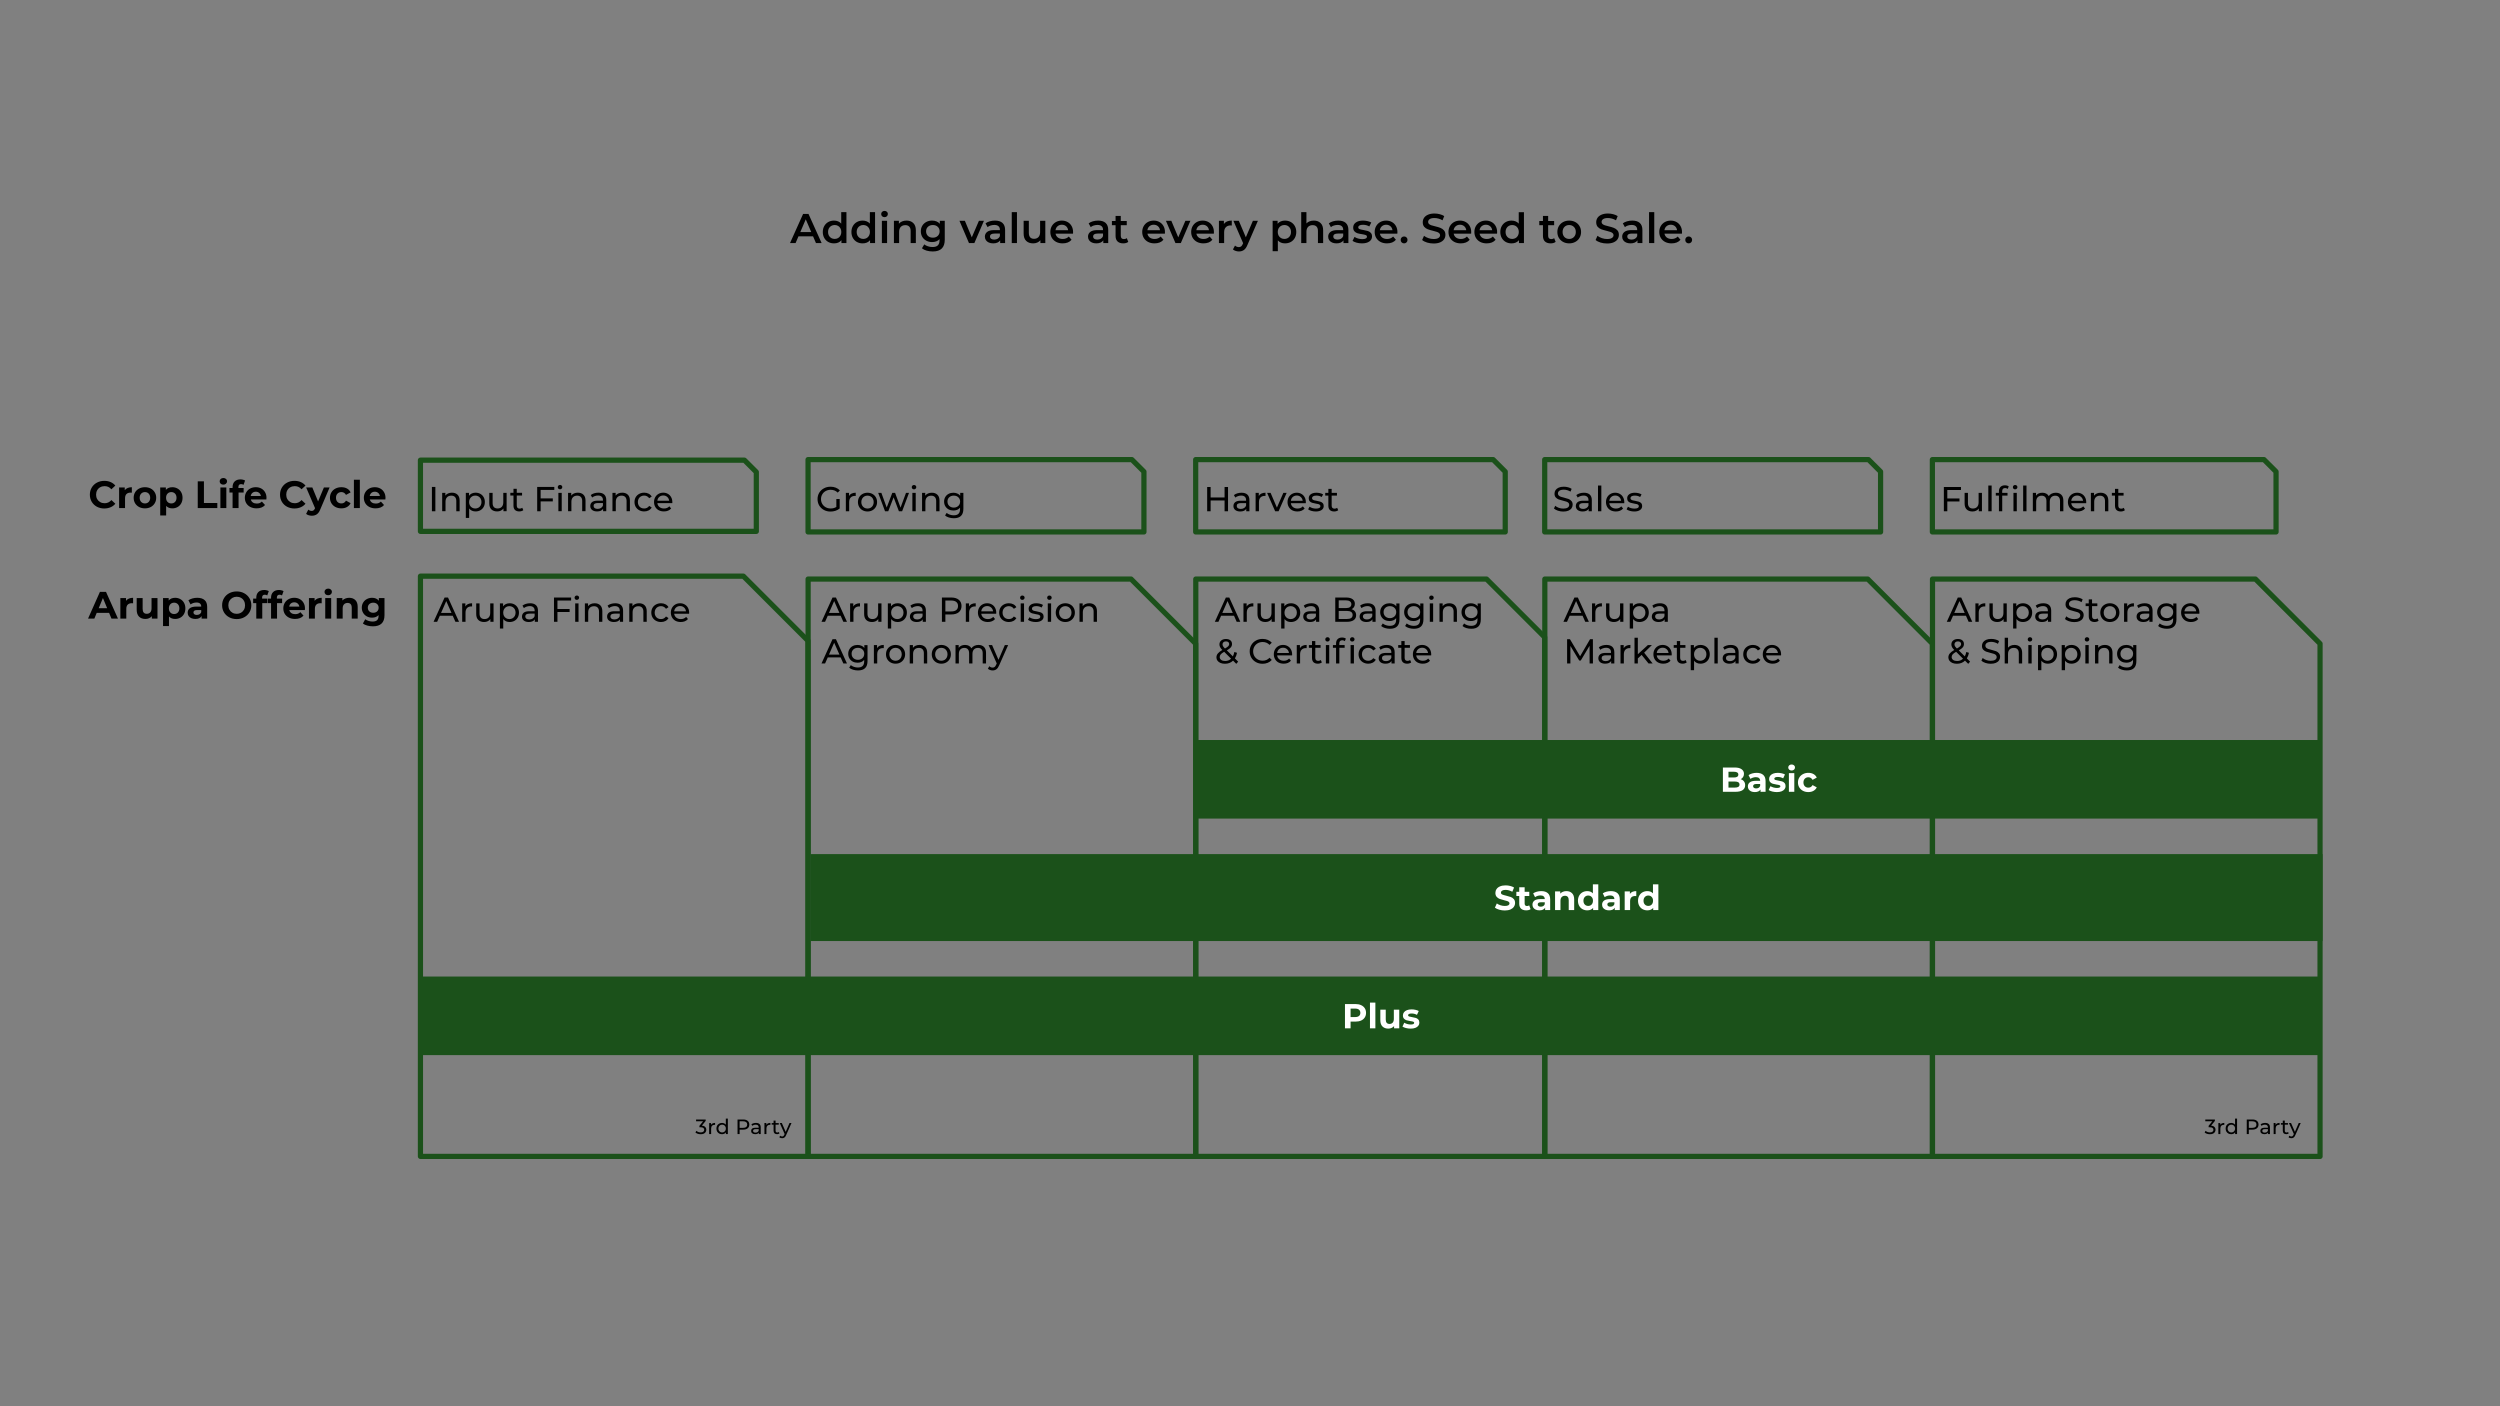 <svg version="1.1" viewBox="0.0 0.0 960.0 540.0" fill="none" stroke="none" stroke-linecap="square" stroke-miterlimit="10" xmlns:xlink="http://www.w3.org/1999/xlink" xmlns="http://www.w3.org/2000/svg"><rect x="0.0" y="0.0" width="960.0" height="540.0" fill="#808080" stroke="none"/><clipPath id="g7abd9f9cc0_0_16.0"><path d="m0 0l960.0 0l0 540.0l-960.0 0l0 -540.0z" clip-rule="nonzero"/></clipPath><g clip-path="url(#g7abd9f9cc0_0_16.0)"><path fill="#000000" fill-opacity="0.0" d="m0 0l960.0 0l0 540.0l-960.0 0z" fill-rule="evenodd"/><path fill="#000000" fill-opacity="0.0" d="m161.449 221.247l124.015 0l24.804 24.804l0 198l-148.819 0z" fill-rule="evenodd"/><path stroke="#1b511a" stroke-width="2.0" stroke-linejoin="round" stroke-linecap="butt" d="m161.449 221.247l124.015 0l24.804 24.804l0 198l-148.819 0z" fill-rule="evenodd"/><path fill="#000000" fill-opacity="0.0" d="m310.315 222.362l124.015 0l24.804 24.804l0 196.897l-148.819 0z" fill-rule="evenodd"/><path stroke="#1b511a" stroke-width="2.0" stroke-linejoin="round" stroke-linecap="butt" d="m310.315 222.362l124.015 0l24.804 24.804l0 196.897l-148.819 0z" fill-rule="evenodd"/><path fill="#000000" fill-opacity="0.0" d="m459.181 222.362l111.653 0l22.331 22.331l0 199.37l-133.984 0z" fill-rule="evenodd"/><path stroke="#1b511a" stroke-width="2.0" stroke-linejoin="round" stroke-linecap="butt" d="m459.181 222.362l111.653 0l22.331 22.331l0 199.37l-133.984 0z" fill-rule="evenodd"/><path fill="#000000" fill-opacity="0.0" d="m593.213 222.362l124.015 0l24.804 24.804l0 196.897l-148.819 0z" fill-rule="evenodd"/><path stroke="#1b511a" stroke-width="2.0" stroke-linejoin="round" stroke-linecap="butt" d="m593.213 222.362l124.015 0l24.804 24.804l0 196.897l-148.819 0z" fill-rule="evenodd"/><path fill="#000000" fill-opacity="0.0" d="m742.079 222.362l124.015 0l24.804 24.804l0 196.897l-148.819 0z" fill-rule="evenodd"/><path stroke="#1b511a" stroke-width="2.0" stroke-linejoin="round" stroke-linecap="butt" d="m742.079 222.362l124.015 0l24.804 24.804l0 196.897l-148.819 0z" fill-rule="evenodd"/><path fill="#1b511a" d="m459.134 284.165l431.717 0l0 30.173l-431.717 0z" fill-rule="evenodd"/><path fill="#ffffff" d="m668.437 299.208q0.797 0.25 1.25 0.844q0.453 0.594 0.453 1.453q0 1.234 -0.953 1.891q-0.953 0.656 -2.766 0.656l-4.828 0l0 -9.328l4.562 0q1.703 0 2.609 0.656q0.922 0.641 0.922 1.766q0 0.688 -0.328 1.219q-0.328 0.531 -0.922 0.844zm-4.703 -2.859l0 2.203l2.141 0q0.812 0 1.219 -0.281q0.422 -0.281 0.422 -0.828q0 -0.547 -0.422 -0.812q-0.406 -0.281 -1.219 -0.281l-2.141 0zm2.516 6.078q0.859 0 1.281 -0.281q0.438 -0.281 0.438 -0.859q0 -1.172 -1.719 -1.172l-2.516 0l0 2.312l2.516 0zm8.29 -5.656q1.656 0 2.547 0.797q0.891 0.797 0.891 2.391l0 4.094l-1.938 0l0 -0.891q-0.594 1.0 -2.188 1.0q-0.828 0 -1.438 -0.281q-0.594 -0.281 -0.922 -0.766q-0.312 -0.5 -0.312 -1.125q0 -1.0 0.75 -1.578q0.75 -0.578 2.328 -0.578l1.641 0q0 -0.672 -0.422 -1.031q-0.406 -0.375 -1.219 -0.375q-0.578 0 -1.141 0.188q-0.547 0.172 -0.938 0.484l-0.734 -1.453q0.578 -0.422 1.391 -0.641q0.828 -0.234 1.703 -0.234zm-0.172 5.984q0.531 0 0.938 -0.234q0.422 -0.25 0.594 -0.734l0 -0.734l-1.422 0q-1.281 0 -1.281 0.844q0 0.391 0.312 0.625q0.312 0.234 0.859 0.234zm7.911 1.406q-0.891 0 -1.75 -0.219q-0.859 -0.219 -1.359 -0.562l0.688 -1.484q0.484 0.297 1.156 0.5q0.688 0.188 1.344 0.188q1.312 0 1.312 -0.656q0 -0.297 -0.359 -0.422q-0.359 -0.141 -1.094 -0.234q-0.891 -0.141 -1.469 -0.312q-0.562 -0.172 -0.984 -0.609q-0.422 -0.438 -0.422 -1.25q0 -0.688 0.391 -1.203q0.391 -0.531 1.141 -0.828q0.766 -0.297 1.797 -0.297q0.75 0 1.5 0.172q0.766 0.172 1.25 0.453l-0.688 1.484q-0.953 -0.531 -2.062 -0.531q-0.672 0 -1.016 0.188q-0.328 0.188 -0.328 0.484q0 0.328 0.359 0.469q0.359 0.125 1.156 0.25q0.875 0.141 1.438 0.312q0.562 0.156 0.969 0.609q0.406 0.438 0.406 1.219q0 0.672 -0.406 1.188q-0.391 0.516 -1.156 0.812q-0.766 0.281 -1.812 0.281zm4.655 -7.281l2.078 0l0 7.172l-2.078 0l0 -7.172zm1.047 -1.0q-0.578 0 -0.938 -0.328q-0.359 -0.344 -0.359 -0.828q0 -0.5 0.359 -0.828q0.359 -0.328 0.938 -0.328q0.578 0 0.938 0.328q0.359 0.312 0.359 0.781q0 0.531 -0.359 0.875q-0.359 0.328 -0.938 0.328zm6.434 8.281q-1.141 0 -2.062 -0.469q-0.906 -0.484 -1.422 -1.312q-0.516 -0.844 -0.516 -1.906q0 -1.078 0.516 -1.906q0.516 -0.844 1.422 -1.312q0.922 -0.484 2.062 -0.484q1.141 0 1.984 0.484q0.844 0.469 1.234 1.344l-1.609 0.875q-0.562 -1.0 -1.625 -1.0q-0.812 0 -1.344 0.547q-0.531 0.531 -0.531 1.453q0 0.906 0.531 1.453q0.531 0.531 1.344 0.531q1.078 0 1.625 -0.984l1.609 0.875q-0.391 0.844 -1.234 1.328q-0.844 0.484 -1.984 0.484z" fill-rule="nonzero"/><path fill="#1b511a" d="m311.22 327.972l580.63 0l0 33.386l-580.63 0z" fill-rule="evenodd"/><path fill="#ffffff" d="m577.838 349.622q-1.109 0 -2.141 -0.297q-1.031 -0.297 -1.656 -0.781l0.734 -1.625q0.594 0.438 1.422 0.703q0.828 0.266 1.656 0.266q0.922 0 1.359 -0.266q0.438 -0.281 0.438 -0.734q0 -0.328 -0.266 -0.547q-0.25 -0.219 -0.656 -0.344q-0.406 -0.141 -1.109 -0.297q-1.062 -0.266 -1.75 -0.516q-0.672 -0.25 -1.156 -0.812q-0.484 -0.562 -0.484 -1.484q0 -0.812 0.438 -1.469q0.438 -0.672 1.328 -1.047q0.891 -0.391 2.156 -0.391q0.906 0 1.75 0.219q0.859 0.203 1.5 0.609l-0.672 1.625q-1.297 -0.719 -2.578 -0.719q-0.906 0 -1.344 0.297q-0.438 0.281 -0.438 0.766q0 0.484 0.5 0.719q0.5 0.219 1.531 0.453q1.062 0.25 1.734 0.5q0.688 0.25 1.172 0.797q0.484 0.547 0.484 1.484q0 0.797 -0.453 1.469q-0.438 0.656 -1.328 1.047q-0.891 0.375 -2.172 0.375zm9.91 -0.5q-0.297 0.219 -0.75 0.344q-0.438 0.109 -0.938 0.109q-1.281 0 -1.984 -0.656q-0.688 -0.656 -0.688 -1.922l0 -2.938l-1.109 0l0 -1.609l1.109 0l0 -1.734l2.078 0l0 1.734l1.781 0l0 1.609l-1.781 0l0 2.906q0 0.453 0.234 0.703q0.234 0.25 0.656 0.25q0.484 0 0.844 -0.266l0.547 1.469zm4.079 -6.938q1.656 0 2.547 0.797q0.891 0.797 0.891 2.391l0 4.094l-1.938 0l0 -0.891q-0.594 1.0 -2.188 1.0q-0.828 0 -1.438 -0.281q-0.594 -0.281 -0.922 -0.766q-0.312 -0.5 -0.312 -1.125q0 -1.0 0.75 -1.578q0.75 -0.578 2.328 -0.578l1.641 0q0 -0.672 -0.422 -1.031q-0.406 -0.375 -1.219 -0.375q-0.578 0 -1.141 0.188q-0.547 0.172 -0.938 0.484l-0.734 -1.453q0.578 -0.422 1.391 -0.641q0.828 -0.234 1.703 -0.234zm-0.172 5.984q0.531 0 0.938 -0.234q0.422 -0.25 0.594 -0.734l0 -0.734l-1.422 0q-1.281 0 -1.281 0.844q0 0.391 0.312 0.625q0.312 0.234 0.859 0.234zm9.848 -5.984q1.344 0 2.156 0.812q0.828 0.797 0.828 2.359l0 4.109l-2.094 0l0 -3.781q0 -0.859 -0.375 -1.281q-0.359 -0.422 -1.062 -0.422q-0.797 0 -1.266 0.5q-0.469 0.484 -0.469 1.438l0 3.547l-2.078 0l0 -7.172l2.0 0l0 0.844q0.406 -0.453 1.016 -0.703q0.609 -0.25 1.344 -0.25zm12.243 -2.609l0 9.891l-1.984 0l0 -0.828q-0.781 0.938 -2.25 0.938q-1.0 0 -1.828 -0.453q-0.812 -0.453 -1.281 -1.297q-0.469 -0.844 -0.469 -1.938q0 -1.109 0.469 -1.953q0.469 -0.844 1.281 -1.297q0.828 -0.453 1.828 -0.453q1.375 0 2.156 0.875l0 -3.484l2.078 0zm-3.875 8.297q0.797 0 1.312 -0.531q0.516 -0.547 0.516 -1.453q0 -0.906 -0.516 -1.453q-0.516 -0.547 -1.312 -0.547q-0.797 0 -1.312 0.547q-0.516 0.547 -0.516 1.453q0 0.906 0.516 1.453q0.516 0.531 1.312 0.531zm8.692 -5.688q1.656 0 2.547 0.797q0.891 0.797 0.891 2.391l0 4.094l-1.938 0l0 -0.891q-0.594 1.0 -2.188 1.0q-0.828 0 -1.438 -0.281q-0.594 -0.281 -0.922 -0.766q-0.312 -0.5 -0.312 -1.125q0 -1.0 0.75 -1.578q0.75 -0.578 2.328 -0.578l1.641 0q0 -0.672 -0.422 -1.031q-0.406 -0.375 -1.219 -0.375q-0.578 0 -1.141 0.188q-0.547 0.172 -0.938 0.484l-0.734 -1.453q0.578 -0.422 1.391 -0.641q0.828 -0.234 1.703 -0.234zm-0.172 5.984q0.531 0 0.938 -0.234q0.422 -0.25 0.594 -0.734l0 -0.734l-1.422 0q-1.281 0 -1.281 0.844q0 0.391 0.312 0.625q0.312 0.234 0.859 0.234zm7.489 -4.922q0.359 -0.531 0.984 -0.797q0.641 -0.266 1.469 -0.266l0 1.922q-0.344 -0.031 -0.469 -0.031q-0.891 0 -1.406 0.5q-0.5 0.5 -0.5 1.5l0 3.391l-2.078 0l0 -7.172l2.0 0l0 0.953zm10.937 -3.672l0 9.891l-1.984 0l0 -0.828q-0.781 0.938 -2.25 0.938q-1.0 0 -1.828 -0.453q-0.812 -0.453 -1.281 -1.297q-0.469 -0.844 -0.469 -1.938q0 -1.109 0.469 -1.953q0.469 -0.844 1.281 -1.297q0.828 -0.453 1.828 -0.453q1.375 0 2.156 0.875l0 -3.484l2.078 0zm-3.875 8.297q0.797 0 1.312 -0.531q0.516 -0.547 0.516 -1.453q0 -0.906 -0.516 -1.453q-0.516 -0.547 -1.312 -0.547q-0.797 0 -1.312 0.547q-0.516 0.547 -0.516 1.453q0 0.906 0.516 1.453q0.516 0.531 1.312 0.531z" fill-rule="nonzero"/><path fill="#1b511a" d="m161.449 374.993l729.449 0l0 30.173l-729.449 0z" fill-rule="evenodd"/><path fill="#ffffff" d="m520.498 385.552q1.25 0 2.156 0.422q0.906 0.406 1.406 1.172q0.5 0.75 0.5 1.797q0 1.016 -0.5 1.781q-0.5 0.766 -1.406 1.172q-0.906 0.406 -2.156 0.406l-1.875 0l0 2.578l-2.156 0l0 -9.328l4.031 0zm-0.109 5.0q0.969 0 1.469 -0.422q0.516 -0.422 0.516 -1.188q0 -0.797 -0.516 -1.219q-0.5 -0.422 -1.469 -0.422l-1.766 0l0 3.25l1.766 0zm5.678 -5.562l2.078 0l0 9.891l-2.078 0l0 -9.891zm11.246 2.719l0 7.172l-1.984 0l0 -0.859q-0.406 0.469 -0.984 0.719q-0.562 0.25 -1.234 0.25q-1.406 0 -2.234 -0.812q-0.828 -0.812 -0.828 -2.422l0 -4.047l2.078 0l0 3.75q0 1.734 1.453 1.734q0.75 0 1.203 -0.484q0.453 -0.5 0.453 -1.453l0 -3.547l2.078 0zm4.344 7.281q-0.891 0 -1.75 -0.219q-0.859 -0.219 -1.359 -0.562l0.688 -1.484q0.484 0.297 1.156 0.5q0.688 0.188 1.344 0.188q1.312 0 1.312 -0.656q0 -0.297 -0.359 -0.422q-0.359 -0.141 -1.094 -0.234q-0.891 -0.141 -1.469 -0.312q-0.562 -0.172 -0.984 -0.609q-0.422 -0.438 -0.422 -1.25q0 -0.688 0.391 -1.203q0.391 -0.531 1.141 -0.828q0.766 -0.297 1.797 -0.297q0.75 0 1.5 0.172q0.766 0.172 1.25 0.453l-0.688 1.484q-0.953 -0.531 -2.062 -0.531q-0.672 0 -1.016 0.188q-0.328 0.188 -0.328 0.484q0 0.328 0.359 0.469q0.359 0.125 1.156 0.25q0.875 0.141 1.438 0.312q0.562 0.156 0.969 0.609q0.406 0.438 0.406 1.219q0 0.672 -0.406 1.188q-0.391 0.516 -1.156 0.812q-0.766 0.281 -1.812 0.281z" fill-rule="nonzero"/><path fill="#000000" fill-opacity="0.0" d="m294.441 68.982l371.118 0l0 37.858l-371.118 0z" fill-rule="evenodd"/><path fill="#000000" d="m312.207 90.748l-5.594 0l-1.109 2.594l-2.141 0l5.031 -11.203l2.062 0l5.047 11.203l-2.172 0l-1.125 -2.594zm-0.688 -1.625l-2.109 -4.906l-2.094 4.906l4.203 0zm13.513 -7.656l0 11.875l-1.922 0l0 -1.109q-0.5 0.609 -1.234 0.922q-0.719 0.297 -1.609 0.297q-1.219 0 -2.203 -0.531q-0.984 -0.547 -1.547 -1.547q-0.562 -1.0 -0.562 -2.297q0 -1.297 0.562 -2.281q0.562 -1.0 1.547 -1.547q0.984 -0.547 2.203 -0.547q0.859 0 1.562 0.297q0.703 0.281 1.203 0.859l0 -4.391l2.0 0zm-4.516 10.281q0.719 0 1.297 -0.328q0.578 -0.328 0.906 -0.938q0.344 -0.609 0.344 -1.406q0 -0.812 -0.344 -1.406q-0.328 -0.609 -0.906 -0.938q-0.578 -0.328 -1.297 -0.328q-0.719 0 -1.297 0.328q-0.578 0.328 -0.922 0.938q-0.328 0.594 -0.328 1.406q0 0.797 0.328 1.406q0.344 0.609 0.922 0.938q0.578 0.328 1.297 0.328zm15.508 -10.281l0 11.875l-1.922 0l0 -1.109q-0.5 0.609 -1.234 0.922q-0.719 0.297 -1.609 0.297q-1.219 0 -2.203 -0.531q-0.984 -0.547 -1.547 -1.547q-0.562 -1.0 -0.562 -2.297q0 -1.297 0.562 -2.281q0.562 -1.0 1.547 -1.547q0.984 -0.547 2.203 -0.547q0.859 0 1.562 0.297q0.703 0.281 1.203 0.859l0 -4.391l2.0 0zm-4.516 10.281q0.719 0 1.297 -0.328q0.578 -0.328 0.906 -0.938q0.344 -0.609 0.344 -1.406q0 -0.812 -0.344 -1.406q-0.328 -0.609 -0.906 -0.938q-0.578 -0.328 -1.297 -0.328q-0.719 0 -1.297 0.328q-0.578 0.328 -0.922 0.938q-0.328 0.594 -0.328 1.406q0 0.797 0.328 1.406q0.344 0.609 0.922 0.938q0.578 0.328 1.297 0.328zm7.133 -6.953l2.0 0l0 8.547l-2.0 0l0 -8.547zm1.016 -1.406q-0.547 0 -0.922 -0.344q-0.359 -0.344 -0.359 -0.859q0 -0.5 0.359 -0.844q0.375 -0.359 0.922 -0.359q0.547 0 0.906 0.328q0.375 0.328 0.375 0.828q0 0.531 -0.359 0.891q-0.359 0.359 -0.922 0.359zm8.452 1.312q1.625 0 2.594 0.953q0.984 0.938 0.984 2.797l0 4.891l-2.0 0l0 -4.641q0 -1.125 -0.531 -1.688q-0.531 -0.562 -1.5 -0.562q-1.109 0 -1.75 0.672q-0.641 0.656 -0.641 1.906l0 4.312l-2.0 0l0 -8.547l1.906 0l0 1.109q0.5 -0.594 1.25 -0.891q0.75 -0.312 1.688 -0.312zm14.681 0.094l0 7.25q0 4.516 -4.609 4.516q-1.234 0 -2.344 -0.312q-1.094 -0.312 -1.812 -0.906l0.891 -1.5q0.562 0.453 1.406 0.734q0.859 0.281 1.75 0.281q1.406 0 2.062 -0.641q0.656 -0.641 0.656 -1.953l0 -0.438q-0.516 0.562 -1.25 0.844q-0.734 0.281 -1.625 0.281q-1.203 0 -2.188 -0.516q-0.984 -0.516 -1.562 -1.453q-0.562 -0.953 -0.562 -2.172q0 -1.219 0.562 -2.141q0.578 -0.938 1.562 -1.453q0.984 -0.516 2.188 -0.516q0.938 0 1.688 0.312q0.766 0.297 1.281 0.922l0 -1.141l1.906 0zm-4.562 6.469q1.141 0 1.859 -0.672q0.734 -0.688 0.734 -1.781q0 -1.062 -0.734 -1.734q-0.719 -0.672 -1.859 -0.672q-1.156 0 -1.891 0.672q-0.719 0.672 -0.719 1.734q0 1.094 0.719 1.781q0.734 0.672 1.891 0.672zm19.598 -6.469l-3.672 8.547l-2.062 0l-3.656 -8.547l2.078 0l2.656 6.344l2.734 -6.344l1.922 0zm4.242 -0.094q1.891 0 2.891 0.906q1.0 0.906 1.0 2.719l0 5.016l-1.891 0l0 -1.047q-0.375 0.562 -1.062 0.859q-0.672 0.297 -1.625 0.297q-0.969 0 -1.688 -0.328q-0.719 -0.328 -1.109 -0.906q-0.391 -0.594 -0.391 -1.328q0 -1.141 0.859 -1.828q0.859 -0.703 2.688 -0.703l2.219 0l0 -0.141q0 -0.891 -0.547 -1.359q-0.531 -0.484 -1.578 -0.484q-0.734 0 -1.438 0.219q-0.688 0.219 -1.156 0.625l-0.797 -1.453q0.672 -0.516 1.609 -0.781q0.953 -0.281 2.016 -0.281zm-0.281 7.297q0.766 0 1.344 -0.344q0.578 -0.344 0.828 -0.984l0 -0.984l-2.062 0q-1.734 0 -1.734 1.125q0 0.547 0.422 0.875q0.438 0.312 1.203 0.312zm6.728 -10.531l2.0 0l0 11.875l-2.0 0l0 -11.875zm12.89 3.328l0 8.547l-1.891 0l0 -1.094q-0.484 0.578 -1.203 0.891q-0.719 0.312 -1.562 0.312q-1.703 0 -2.688 -0.953q-0.984 -0.953 -0.984 -2.812l0 -4.891l2.0 0l0 4.609q0 1.156 0.516 1.734q0.516 0.562 1.484 0.562q1.062 0 1.688 -0.656q0.641 -0.672 0.641 -1.922l0 -4.328l2.0 0zm10.662 4.328q0 0.203 -0.031 0.594l-6.703 0q0.172 0.938 0.906 1.5q0.75 0.547 1.859 0.547q1.406 0 2.328 -0.938l1.062 1.234q-0.578 0.688 -1.453 1.047q-0.875 0.344 -1.984 0.344q-1.406 0 -2.484 -0.562q-1.062 -0.562 -1.656 -1.562q-0.578 -1.0 -0.578 -2.25q0 -1.25 0.562 -2.25q0.578 -1.0 1.578 -1.562q1.016 -0.562 2.281 -0.562q1.234 0 2.219 0.562q0.984 0.547 1.531 1.547q0.562 1.0 0.562 2.312zm-4.312 -2.828q-0.969 0 -1.641 0.578q-0.656 0.562 -0.797 1.516l4.844 0q-0.125 -0.938 -0.781 -1.516q-0.656 -0.578 -1.625 -0.578zm13.915 -1.594q1.891 0 2.891 0.906q1.0 0.906 1.0 2.719l0 5.016l-1.891 0l0 -1.047q-0.375 0.562 -1.062 0.859q-0.672 0.297 -1.625 0.297q-0.969 0 -1.688 -0.328q-0.719 -0.328 -1.109 -0.906q-0.391 -0.594 -0.391 -1.328q0 -1.141 0.859 -1.828q0.859 -0.703 2.688 -0.703l2.219 0l0 -0.141q0 -0.891 -0.547 -1.359q-0.531 -0.484 -1.578 -0.484q-0.734 0 -1.438 0.219q-0.688 0.219 -1.156 0.625l-0.797 -1.453q0.672 -0.516 1.609 -0.781q0.953 -0.281 2.016 -0.281zm-0.281 7.297q0.766 0 1.344 -0.344q0.578 -0.344 0.828 -0.984l0 -0.984l-2.062 0q-1.734 0 -1.734 1.125q0 0.547 0.422 0.875q0.438 0.312 1.203 0.312zm11.868 0.875q-0.359 0.297 -0.859 0.438q-0.5 0.141 -1.062 0.141q-1.406 0 -2.188 -0.734q-0.766 -0.734 -0.766 -2.141l0 -4.109l-1.406 0l0 -1.609l1.406 0l0 -1.953l2.0 0l0 1.953l2.297 0l0 1.609l-2.297 0l0 4.062q0 0.625 0.297 0.953q0.312 0.328 0.891 0.328q0.672 0 1.125 -0.359l0.562 1.422zm14.091 -3.75q0 0.203 -0.031 0.594l-6.703 0q0.172 0.938 0.906 1.5q0.75 0.547 1.859 0.547q1.406 0 2.328 -0.938l1.062 1.234q-0.578 0.688 -1.453 1.047q-0.875 0.344 -1.984 0.344q-1.406 0 -2.484 -0.562q-1.062 -0.562 -1.656 -1.562q-0.578 -1.0 -0.578 -2.25q0 -1.25 0.562 -2.25q0.578 -1.0 1.578 -1.562q1.016 -0.562 2.281 -0.562q1.234 0 2.219 0.562q0.984 0.547 1.531 1.547q0.562 1.0 0.562 2.312zm-4.312 -2.828q-0.969 0 -1.641 0.578q-0.656 0.562 -0.797 1.516l4.844 0q-0.125 -0.938 -0.781 -1.516q-0.656 -0.578 -1.625 -0.578zm14.073 -1.5l-3.672 8.547l-2.062 0l-3.656 -8.547l2.078 0l2.656 6.344l2.734 -6.344l1.922 0zm9.039 4.328q0 0.203 -0.031 0.594l-6.703 0q0.172 0.938 0.906 1.5q0.75 0.547 1.859 0.547q1.406 0 2.328 -0.938l1.062 1.234q-0.578 0.688 -1.453 1.047q-0.875 0.344 -1.984 0.344q-1.406 0 -2.484 -0.562q-1.062 -0.562 -1.656 -1.562q-0.578 -1.0 -0.578 -2.25q0 -1.25 0.562 -2.25q0.578 -1.0 1.578 -1.562q1.016 -0.562 2.281 -0.562q1.234 0 2.219 0.562q0.984 0.547 1.531 1.547q0.562 1.0 0.562 2.312zm-4.312 -2.828q-0.969 0 -1.641 0.578q-0.656 0.562 -0.797 1.516l4.844 0q-0.125 -0.938 -0.781 -1.516q-0.656 -0.578 -1.625 -0.578zm8.14 -0.25q0.859 -1.344 3.031 -1.344l0 1.906q-0.25 -0.047 -0.453 -0.047q-1.172 0 -1.828 0.688q-0.656 0.672 -0.656 1.953l0 4.141l-2.0 0l0 -8.547l1.906 0l0 1.25zm13.054 -1.25l-4.0 9.234q-0.562 1.391 -1.359 1.953q-0.797 0.578 -1.938 0.578q-0.641 0 -1.266 -0.219q-0.625 -0.203 -1.016 -0.562l0.797 -1.484q0.281 0.281 0.672 0.438q0.391 0.156 0.797 0.156q0.531 0 0.875 -0.266q0.344 -0.266 0.625 -0.906l0.141 -0.344l-3.719 -8.578l2.078 0l2.688 6.328l2.703 -6.328l1.922 0zm10.398 -0.094q1.25 0 2.234 0.547q0.984 0.547 1.547 1.547q0.562 0.984 0.562 2.281q0 1.297 -0.562 2.297q-0.562 1.0 -1.547 1.547q-0.984 0.531 -2.234 0.531q-1.734 0 -2.734 -1.156l0 4.156l-2.0 0l0 -11.656l1.906 0l0 1.125q0.5 -0.609 1.219 -0.906q0.734 -0.312 1.609 -0.312zm-0.219 7.047q1.094 0 1.812 -0.734q0.719 -0.75 0.719 -1.938q0 -1.203 -0.719 -1.938q-0.719 -0.734 -1.812 -0.734q-0.719 0 -1.297 0.328q-0.578 0.328 -0.922 0.938q-0.328 0.594 -0.328 1.406q0 0.797 0.328 1.406q0.344 0.609 0.922 0.938q0.578 0.328 1.297 0.328zm11.304 -7.047q1.625 0 2.594 0.953q0.984 0.938 0.984 2.797l0 4.891l-2.0 0l0 -4.641q0 -1.125 -0.531 -1.688q-0.531 -0.562 -1.5 -0.562q-1.109 0 -1.75 0.672q-0.641 0.656 -0.641 1.906l0 4.312l-2.0 0l0 -11.875l2.0 0l0 4.328q0.5 -0.531 1.219 -0.812q0.734 -0.281 1.625 -0.281zm9.382 0q1.891 0 2.891 0.906q1.0 0.906 1.0 2.719l0 5.016l-1.891 0l0 -1.047q-0.375 0.562 -1.062 0.859q-0.672 0.297 -1.625 0.297q-0.969 0 -1.688 -0.328q-0.719 -0.328 -1.109 -0.906q-0.391 -0.594 -0.391 -1.328q0 -1.141 0.859 -1.828q0.859 -0.703 2.688 -0.703l2.219 0l0 -0.141q0 -0.891 -0.547 -1.359q-0.531 -0.484 -1.578 -0.484q-0.734 0 -1.438 0.219q-0.688 0.219 -1.156 0.625l-0.797 -1.453q0.672 -0.516 1.609 -0.781q0.953 -0.281 2.016 -0.281zm-0.281 7.297q0.766 0 1.344 -0.344q0.578 -0.344 0.828 -0.984l0 -0.984l-2.062 0q-1.734 0 -1.734 1.125q0 0.547 0.422 0.875q0.438 0.312 1.203 0.312zm9.368 1.453q-1.047 0 -2.047 -0.266q-0.984 -0.281 -1.562 -0.688l0.766 -1.531q0.578 0.391 1.375 0.625q0.812 0.234 1.594 0.234q1.797 0 1.797 -0.953q0 -0.438 -0.469 -0.609q-0.453 -0.188 -1.453 -0.344q-1.062 -0.156 -1.734 -0.359q-0.656 -0.219 -1.141 -0.734q-0.484 -0.531 -0.484 -1.453q0 -1.219 1.016 -1.938q1.016 -0.734 2.75 -0.734q0.875 0 1.75 0.203q0.875 0.203 1.438 0.531l-0.766 1.516q-1.078 -0.641 -2.438 -0.641q-0.891 0 -1.344 0.266q-0.453 0.266 -0.453 0.703q0 0.484 0.484 0.688q0.484 0.188 1.516 0.359q1.016 0.172 1.672 0.375q0.656 0.203 1.125 0.703q0.484 0.5 0.484 1.406q0 1.203 -1.047 1.922q-1.031 0.719 -2.828 0.719zm13.631 -4.328q0 0.203 -0.031 0.594l-6.703 0q0.172 0.938 0.906 1.5q0.75 0.547 1.859 0.547q1.406 0 2.328 -0.938l1.062 1.234q-0.578 0.688 -1.453 1.047q-0.875 0.344 -1.984 0.344q-1.406 0 -2.484 -0.562q-1.062 -0.562 -1.656 -1.562q-0.578 -1.0 -0.578 -2.25q0 -1.25 0.562 -2.25q0.578 -1.0 1.578 -1.562q1.016 -0.562 2.281 -0.562q1.234 0 2.219 0.562q0.984 0.547 1.531 1.547q0.562 1.0 0.562 2.312zm-4.312 -2.828q-0.969 0 -1.641 0.578q-0.656 0.562 -0.797 1.516l4.844 0q-0.125 -0.938 -0.781 -1.516q-0.656 -0.578 -1.625 -0.578zm6.874 7.156q-0.547 0 -0.938 -0.375q-0.375 -0.375 -0.375 -0.953q0 -0.594 0.375 -0.953q0.375 -0.375 0.938 -0.375q0.562 0 0.938 0.375q0.375 0.359 0.375 0.953q0 0.578 -0.391 0.953q-0.375 0.375 -0.922 0.375zm11.336 0.047q-1.281 0 -2.5 -0.359q-1.203 -0.375 -1.906 -0.984l0.719 -1.609q0.688 0.547 1.688 0.891q1.0 0.344 2.0 0.344q1.25 0 1.859 -0.406q0.625 -0.406 0.625 -1.062q0 -0.469 -0.344 -0.781q-0.344 -0.312 -0.875 -0.484q-0.516 -0.188 -1.438 -0.406q-1.281 -0.312 -2.078 -0.609q-0.781 -0.297 -1.359 -0.938q-0.562 -0.656 -0.562 -1.766q0 -0.922 0.5 -1.688q0.516 -0.766 1.531 -1.203q1.016 -0.453 2.484 -0.453q1.031 0 2.016 0.266q0.984 0.25 1.719 0.719l-0.656 1.625q-0.75 -0.438 -1.547 -0.656q-0.797 -0.219 -1.547 -0.219q-1.234 0 -1.844 0.422q-0.594 0.406 -0.594 1.094q0 0.484 0.344 0.781q0.344 0.297 0.875 0.484q0.531 0.172 1.438 0.391q1.25 0.297 2.047 0.609q0.812 0.312 1.375 0.953q0.562 0.641 0.562 1.719q0 0.938 -0.5 1.688q-0.5 0.75 -1.531 1.203q-1.016 0.438 -2.5 0.438zm14.439 -4.375q0 0.203 -0.031 0.594l-6.703 0q0.172 0.938 0.906 1.5q0.75 0.547 1.859 0.547q1.406 0 2.328 -0.938l1.062 1.234q-0.578 0.688 -1.453 1.047q-0.875 0.344 -1.984 0.344q-1.406 0 -2.484 -0.562q-1.062 -0.562 -1.656 -1.562q-0.578 -1.0 -0.578 -2.25q0 -1.25 0.562 -2.25q0.578 -1.0 1.578 -1.562q1.016 -0.562 2.281 -0.562q1.234 0 2.219 0.562q0.984 0.547 1.531 1.547q0.562 1.0 0.562 2.312zm-4.312 -2.828q-0.969 0 -1.641 0.578q-0.656 0.562 -0.797 1.516l4.844 0q-0.125 -0.938 -0.781 -1.516q-0.656 -0.578 -1.625 -0.578zm14.265 2.828q0 0.203 -0.031 0.594l-6.703 0q0.172 0.938 0.906 1.5q0.75 0.547 1.859 0.547q1.406 0 2.328 -0.938l1.062 1.234q-0.578 0.688 -1.453 1.047q-0.875 0.344 -1.984 0.344q-1.406 0 -2.484 -0.562q-1.062 -0.562 -1.656 -1.562q-0.578 -1.0 -0.578 -2.25q0 -1.25 0.562 -2.25q0.578 -1.0 1.578 -1.562q1.016 -0.562 2.281 -0.562q1.234 0 2.219 0.562q0.984 0.547 1.531 1.547q0.562 1.0 0.562 2.312zm-4.312 -2.828q-0.969 0 -1.641 0.578q-0.656 0.562 -0.797 1.516l4.844 0q-0.125 -0.938 -0.781 -1.516q-0.656 -0.578 -1.625 -0.578zm14.608 -4.828l0 11.875l-1.922 0l0 -1.109q-0.5 0.609 -1.234 0.922q-0.719 0.297 -1.609 0.297q-1.219 0 -2.203 -0.531q-0.984 -0.547 -1.547 -1.547q-0.562 -1.0 -0.562 -2.297q0 -1.297 0.562 -2.281q0.562 -1.0 1.547 -1.547q0.984 -0.547 2.203 -0.547q0.859 0 1.562 0.297q0.703 0.281 1.203 0.859l0 -4.391l2.0 0zm-4.516 10.281q0.719 0 1.297 -0.328q0.578 -0.328 0.906 -0.938q0.344 -0.609 0.344 -1.406q0 -0.812 -0.344 -1.406q-0.328 -0.609 -0.906 -0.938q-0.578 -0.328 -1.297 -0.328q-0.719 0 -1.297 0.328q-0.578 0.328 -0.922 0.938q-0.328 0.594 -0.328 1.406q0 0.797 0.328 1.406q0.344 0.609 0.922 0.938q0.578 0.328 1.297 0.328zm16.689 1.125q-0.359 0.297 -0.859 0.438q-0.5 0.141 -1.062 0.141q-1.406 0 -2.188 -0.734q-0.766 -0.734 -0.766 -2.141l0 -4.109l-1.406 0l0 -1.609l1.406 0l0 -1.953l2.0 0l0 1.953l2.297 0l0 1.609l-2.297 0l0 4.062q0 0.625 0.297 0.953q0.312 0.328 0.891 0.328q0.672 0 1.125 -0.359l0.562 1.422zm5.199 0.578q-1.297 0 -2.344 -0.562q-1.031 -0.562 -1.625 -1.562q-0.578 -1.0 -0.578 -2.25q0 -1.266 0.578 -2.25q0.594 -1.0 1.625 -1.562q1.047 -0.562 2.344 -0.562q1.312 0 2.344 0.562q1.047 0.562 1.625 1.562q0.594 0.984 0.594 2.25q0 1.25 -0.594 2.25q-0.578 1.0 -1.625 1.562q-1.031 0.562 -2.344 0.562zm0 -1.703q1.094 0 1.812 -0.734q0.734 -0.75 0.734 -1.938q0 -1.203 -0.734 -1.938q-0.719 -0.734 -1.812 -0.734q-1.109 0 -1.828 0.734q-0.703 0.734 -0.703 1.938q0 1.188 0.703 1.938q0.719 0.734 1.828 0.734zm14.549 1.75q-1.281 0 -2.5 -0.359q-1.203 -0.375 -1.906 -0.984l0.719 -1.609q0.688 0.547 1.688 0.891q1.0 0.344 2.0 0.344q1.25 0 1.859 -0.406q0.625 -0.406 0.625 -1.062q0 -0.469 -0.344 -0.781q-0.344 -0.312 -0.875 -0.484q-0.516 -0.188 -1.438 -0.406q-1.281 -0.312 -2.078 -0.609q-0.781 -0.297 -1.359 -0.938q-0.562 -0.656 -0.562 -1.766q0 -0.922 0.5 -1.688q0.516 -0.766 1.531 -1.203q1.016 -0.453 2.484 -0.453q1.031 0 2.016 0.266q0.984 0.25 1.719 0.719l-0.656 1.625q-0.75 -0.438 -1.547 -0.656q-0.797 -0.219 -1.547 -0.219q-1.234 0 -1.844 0.422q-0.594 0.406 -0.594 1.094q0 0.484 0.344 0.781q0.344 0.297 0.875 0.484q0.531 0.172 1.438 0.391q1.25 0.297 2.047 0.609q0.812 0.312 1.375 0.953q0.562 0.641 0.562 1.719q0 0.938 -0.5 1.688q-0.5 0.75 -1.531 1.203q-1.016 0.438 -2.5 0.438zm9.673 -8.797q1.891 0 2.891 0.906q1.0 0.906 1.0 2.719l0 5.016l-1.891 0l0 -1.047q-0.375 0.562 -1.062 0.859q-0.672 0.297 -1.625 0.297q-0.969 0 -1.688 -0.328q-0.719 -0.328 -1.109 -0.906q-0.391 -0.594 -0.391 -1.328q0 -1.141 0.859 -1.828q0.859 -0.703 2.688 -0.703l2.219 0l0 -0.141q0 -0.891 -0.547 -1.359q-0.531 -0.484 -1.578 -0.484q-0.734 0 -1.438 0.219q-0.688 0.219 -1.156 0.625l-0.797 -1.453q0.672 -0.516 1.609 -0.781q0.953 -0.281 2.016 -0.281zm-0.281 7.297q0.766 0 1.344 -0.344q0.578 -0.344 0.828 -0.984l0 -0.984l-2.062 0q-1.734 0 -1.734 1.125q0 0.547 0.422 0.875q0.438 0.312 1.203 0.312zm6.728 -10.531l2.0 0l0 11.875l-2.0 0l0 -11.875zm12.655 7.656q0 0.203 -0.031 0.594l-6.703 0q0.172 0.938 0.906 1.5q0.75 0.547 1.859 0.547q1.406 0 2.328 -0.938l1.062 1.234q-0.578 0.688 -1.453 1.047q-0.875 0.344 -1.984 0.344q-1.406 0 -2.484 -0.562q-1.062 -0.562 -1.656 -1.562q-0.578 -1.0 -0.578 -2.25q0 -1.25 0.562 -2.25q0.578 -1.0 1.578 -1.562q1.016 -0.562 2.281 -0.562q1.234 0 2.219 0.562q0.984 0.547 1.531 1.547q0.562 1.0 0.562 2.312zm-4.312 -2.828q-0.969 0 -1.641 0.578q-0.656 0.562 -0.797 1.516l4.844 0q-0.125 -0.938 -0.781 -1.516q-0.656 -0.578 -1.625 -0.578zm6.874 7.156q-0.547 0 -0.938 -0.375q-0.375 -0.375 -0.375 -0.953q0 -0.594 0.375 -0.953q0.375 -0.375 0.938 -0.375q0.562 0 0.938 0.375q0.375 0.359 0.375 0.953q0 0.578 -0.391 0.953q-0.375 0.375 -0.922 0.375z" fill-rule="nonzero"/><path fill="#000000" fill-opacity="0.0" d="m161.446 176.705l124.42 0l4.557 4.557l0 22.782l-128.976 0z" fill-rule="evenodd"/><path stroke="#1b511a" stroke-width="2.0" stroke-linejoin="round" stroke-linecap="butt" d="m161.446 176.705l124.42 0l4.557 4.557l0 22.782l-128.976 0z" fill-rule="evenodd"/><path fill="#000000" d="m165.852 186.986l1.328 0l0 9.328l-1.328 0l0 -9.328zm7.71 2.203q1.344 0 2.141 0.781q0.797 0.766 0.797 2.281l0 4.062l-1.281 0l0 -3.922q0 -1.016 -0.5 -1.531q-0.484 -0.531 -1.406 -0.531q-1.047 0 -1.641 0.609q-0.594 0.609 -0.594 1.734l0 3.641l-1.281 0l0 -7.062l1.219 0l0 1.062q0.391 -0.547 1.047 -0.828q0.656 -0.297 1.5 -0.297zm9.045 0q1.031 0 1.844 0.453q0.812 0.453 1.266 1.266q0.469 0.812 0.469 1.875q0 1.062 -0.469 1.891q-0.453 0.812 -1.266 1.266q-0.812 0.453 -1.844 0.453q-0.75 0 -1.391 -0.281q-0.625 -0.297 -1.062 -0.859l0 3.641l-1.281 0l0 -9.641l1.219 0l0 1.125q0.422 -0.594 1.078 -0.891q0.656 -0.297 1.438 -0.297zm-0.109 6.078q0.688 0 1.219 -0.312q0.547 -0.312 0.859 -0.875q0.312 -0.562 0.312 -1.297q0 -0.734 -0.312 -1.297q-0.312 -0.562 -0.859 -0.875q-0.531 -0.312 -1.219 -0.312q-0.656 0 -1.203 0.312q-0.531 0.312 -0.844 0.875q-0.312 0.562 -0.312 1.297q0 0.734 0.297 1.297q0.312 0.562 0.859 0.875q0.547 0.312 1.203 0.312zm12.043 -6.016l0 7.062l-1.219 0l0 -1.062q-0.375 0.547 -1.016 0.844q-0.625 0.297 -1.375 0.297q-1.422 0 -2.234 -0.781q-0.812 -0.781 -0.812 -2.297l0 -4.062l1.281 0l0 3.922q0 1.016 0.484 1.547q0.5 0.531 1.422 0.531q1.016 0 1.594 -0.609q0.594 -0.625 0.594 -1.734l0 -3.656l1.281 0zm6.414 6.656q-0.281 0.234 -0.703 0.359q-0.406 0.125 -0.844 0.125q-1.062 0 -1.656 -0.562q-0.578 -0.578 -0.578 -1.641l0 -3.891l-1.203 0l0 -1.047l1.203 0l0 -1.547l1.266 0l0 1.547l2.031 0l0 1.047l-2.031 0l0 3.828q0 0.578 0.281 0.891q0.297 0.297 0.828 0.297q0.594 0 1.0 -0.328l0.406 0.922zm6.65 -7.766l0 3.25l4.672 0l0 1.156l-4.672 0l0 3.766l-1.328 0l0 -9.328l6.578 0l0 1.156l-5.25 0zm6.814 1.109l1.281 0l0 7.062l-1.281 0l0 -7.062zm0.625 -1.359q-0.375 0 -0.625 -0.234q-0.234 -0.25 -0.234 -0.594q0 -0.344 0.234 -0.594q0.25 -0.25 0.625 -0.25q0.375 0 0.625 0.234q0.25 0.234 0.25 0.578q0 0.359 -0.25 0.609q-0.25 0.25 -0.625 0.25zm6.859 1.297q1.344 0 2.141 0.781q0.797 0.766 0.797 2.281l0 4.062l-1.281 0l0 -3.922q0 -1.016 -0.5 -1.531q-0.484 -0.531 -1.406 -0.531q-1.047 0 -1.641 0.609q-0.594 0.609 -0.594 1.734l0 3.641l-1.281 0l0 -7.062l1.219 0l0 1.062q0.391 -0.547 1.047 -0.828q0.656 -0.297 1.5 -0.297zm7.873 0q1.469 0 2.25 0.719q0.781 0.719 0.781 2.141l0 4.266l-1.219 0l0 -0.938q-0.312 0.5 -0.906 0.766q-0.594 0.25 -1.406 0.25q-1.188 0 -1.906 -0.562q-0.703 -0.578 -0.703 -1.516q0 -0.938 0.672 -1.5q0.688 -0.562 2.156 -0.562l2.031 0l0 -0.25q0 -0.828 -0.484 -1.266q-0.469 -0.453 -1.406 -0.453q-0.625 0 -1.234 0.219q-0.594 0.203 -1.0 0.547l-0.547 -0.953q0.547 -0.438 1.312 -0.672q0.766 -0.234 1.609 -0.234zm-0.297 6.219q0.734 0 1.266 -0.328q0.547 -0.328 0.781 -0.922l0 -0.984l-1.969 0q-1.625 0 -1.625 1.094q0 0.531 0.406 0.844q0.422 0.297 1.141 0.297zm9.47 -6.219q1.344 0 2.141 0.781q0.797 0.766 0.797 2.281l0 4.062l-1.281 0l0 -3.922q0 -1.016 -0.5 -1.531q-0.484 -0.531 -1.406 -0.531q-1.047 0 -1.641 0.609q-0.594 0.609 -0.594 1.734l0 3.641l-1.281 0l0 -7.062l1.219 0l0 1.062q0.391 -0.547 1.047 -0.828q0.656 -0.297 1.5 -0.297zm8.429 7.203q-1.078 0 -1.938 -0.469q-0.844 -0.469 -1.328 -1.281q-0.469 -0.828 -0.469 -1.859q0 -1.047 0.469 -1.859q0.484 -0.812 1.328 -1.266q0.859 -0.469 1.938 -0.469q0.953 0 1.703 0.391q0.75 0.375 1.172 1.109l-0.969 0.625q-0.344 -0.5 -0.844 -0.75q-0.484 -0.266 -1.078 -0.266q-0.703 0 -1.25 0.312q-0.547 0.312 -0.859 0.875q-0.312 0.562 -0.312 1.297q0 0.75 0.312 1.312q0.312 0.562 0.859 0.875q0.547 0.297 1.25 0.297q0.594 0 1.078 -0.25q0.5 -0.25 0.844 -0.75l0.969 0.609q-0.422 0.734 -1.172 1.125q-0.75 0.391 -1.703 0.391zm10.801 -3.562q0 0.141 -0.016 0.375l-5.734 0q0.109 0.938 0.812 1.5q0.703 0.562 1.734 0.562q1.281 0 2.047 -0.844l0.703 0.828q-0.484 0.562 -1.203 0.859q-0.703 0.281 -1.578 0.281q-1.125 0 -2.0 -0.453q-0.859 -0.469 -1.328 -1.297q-0.469 -0.828 -0.469 -1.859q0 -1.031 0.453 -1.844q0.469 -0.828 1.266 -1.281q0.812 -0.469 1.828 -0.469q1.016 0 1.797 0.469q0.797 0.453 1.234 1.281q0.453 0.812 0.453 1.891zm-3.484 -2.562q-0.922 0 -1.547 0.562q-0.609 0.547 -0.719 1.453l4.531 0q-0.109 -0.891 -0.734 -1.453q-0.609 -0.562 -1.531 -0.562z" fill-rule="nonzero"/><path fill="#000000" fill-opacity="0.0" d="m310.295 176.485l124.346 0l4.63 4.63l0 23.15l-128.976 0z" fill-rule="evenodd"/><path stroke="#1b511a" stroke-width="2.0" stroke-linejoin="round" stroke-linecap="butt" d="m310.295 176.485l124.346 0l4.63 4.63l0 23.15l-128.976 0z" fill-rule="evenodd"/><path fill="#000000" d="m321.154 191.613l1.281 0l0 3.641q-0.688 0.578 -1.609 0.891q-0.922 0.297 -1.922 0.297q-1.406 0 -2.547 -0.625q-1.125 -0.625 -1.781 -1.703q-0.641 -1.094 -0.641 -2.453q0 -1.359 0.641 -2.438q0.656 -1.094 1.797 -1.703q1.141 -0.625 2.562 -0.625q1.109 0 2.016 0.375q0.922 0.359 1.562 1.062l-0.828 0.828q-1.109 -1.078 -2.703 -1.078q-1.062 0 -1.906 0.469q-0.844 0.453 -1.328 1.281q-0.484 0.812 -0.484 1.828q0 1.016 0.484 1.844q0.484 0.812 1.328 1.281q0.844 0.469 1.891 0.469q1.266 0 2.188 -0.594l0 -3.047zm4.867 -1.156q0.328 -0.609 0.984 -0.922q0.656 -0.328 1.594 -0.328l0 1.234q-0.109 -0.016 -0.297 -0.016q-1.047 0 -1.641 0.625q-0.578 0.609 -0.578 1.766l0 3.516l-1.281 0l0 -7.062l1.219 0l0 1.188zm7.101 5.953q-1.047 0 -1.891 -0.469q-0.844 -0.469 -1.312 -1.281q-0.469 -0.828 -0.469 -1.859q0 -1.047 0.469 -1.859q0.469 -0.812 1.312 -1.266q0.844 -0.469 1.891 -0.469q1.062 0 1.891 0.469q0.828 0.453 1.297 1.266q0.484 0.812 0.484 1.859q0 1.031 -0.484 1.859q-0.469 0.812 -1.297 1.281q-0.828 0.469 -1.891 0.469zm0 -1.125q0.688 0 1.219 -0.312q0.547 -0.312 0.844 -0.875q0.312 -0.562 0.312 -1.297q0 -0.734 -0.312 -1.297q-0.297 -0.562 -0.844 -0.875q-0.531 -0.312 -1.219 -0.312q-0.672 0 -1.219 0.312q-0.531 0.312 -0.844 0.875q-0.312 0.562 -0.312 1.297q0 0.734 0.312 1.297q0.312 0.562 0.844 0.875q0.547 0.312 1.219 0.312zm15.935 -6.016l-2.641 7.062l-1.234 0l-2.031 -5.359l-2.062 5.359l-1.234 0l-2.625 -7.062l1.219 0l2.047 5.625l2.141 -5.625l1.078 0l2.094 5.656l2.094 -5.656l1.156 0zm1.294 0l1.281 0l0 7.062l-1.281 0l0 -7.062zm0.625 -1.359q-0.375 0 -0.625 -0.234q-0.234 -0.25 -0.234 -0.594q0 -0.344 0.234 -0.594q0.25 -0.25 0.625 -0.25q0.375 0 0.625 0.234q0.25 0.234 0.25 0.578q0 0.359 -0.25 0.609q-0.25 0.25 -0.625 0.25zm6.859 1.297q1.344 0 2.141 0.781q0.797 0.766 0.797 2.281l0 4.062l-1.281 0l0 -3.922q0 -1.016 -0.5 -1.531q-0.484 -0.531 -1.406 -0.531q-1.047 0 -1.641 0.609q-0.594 0.609 -0.594 1.734l0 3.641l-1.281 0l0 -7.062l1.219 0l0 1.062q0.391 -0.547 1.047 -0.828q0.656 -0.297 1.5 -0.297zm12.101 0.062l0 6.109q0 1.844 -0.922 2.734q-0.922 0.891 -2.734 0.891q-1.0 0 -1.906 -0.281q-0.906 -0.266 -1.469 -0.781l0.609 -0.984q0.5 0.422 1.219 0.672q0.719 0.25 1.5 0.25q1.234 0 1.828 -0.594q0.594 -0.578 0.594 -1.781l0 -0.562q-0.453 0.547 -1.109 0.828q-0.656 0.266 -1.438 0.266q-1.016 0 -1.828 -0.422q-0.812 -0.438 -1.281 -1.219q-0.469 -0.781 -0.469 -1.781q0 -1.0 0.469 -1.781q0.469 -0.781 1.281 -1.203q0.812 -0.422 1.828 -0.422q0.797 0 1.484 0.297q0.688 0.281 1.125 0.859l0 -1.094l1.219 0zm-3.672 5.656q0.688 0 1.234 -0.297q0.562 -0.297 0.875 -0.812q0.312 -0.531 0.312 -1.203q0 -1.031 -0.688 -1.656q-0.672 -0.641 -1.734 -0.641q-1.078 0 -1.766 0.641q-0.672 0.625 -0.672 1.656q0 0.672 0.312 1.203q0.312 0.516 0.859 0.812q0.547 0.297 1.266 0.297z" fill-rule="nonzero"/><path fill="#000000" fill-opacity="0.0" d="m459.142 176.485l114.236 0l4.63 4.63l0 23.15l-118.866 0z" fill-rule="evenodd"/><path stroke="#1b511a" stroke-width="2.0" stroke-linejoin="round" stroke-linecap="butt" d="m459.142 176.485l114.236 0l4.63 4.63l0 23.15l-118.866 0z" fill-rule="evenodd"/><path fill="#000000" d="m471.564 187.004l0 9.328l-1.328 0l0 -4.156l-5.359 0l0 4.156l-1.328 0l0 -9.328l1.328 0l0 4.016l5.359 0l0 -4.016l1.328 0zm5.182 2.203q1.469 0 2.25 0.719q0.781 0.719 0.781 2.141l0 4.266l-1.219 0l0 -0.938q-0.312 0.5 -0.906 0.766q-0.594 0.25 -1.406 0.25q-1.188 0 -1.906 -0.562q-0.703 -0.578 -0.703 -1.516q0 -0.938 0.672 -1.5q0.688 -0.562 2.156 -0.562l2.031 0l0 -0.25q0 -0.828 -0.484 -1.266q-0.469 -0.453 -1.406 -0.453q-0.625 0 -1.234 0.219q-0.594 0.203 -1.0 0.547l-0.547 -0.953q0.547 -0.438 1.312 -0.672q0.766 -0.234 1.609 -0.234zm-0.297 6.219q0.734 0 1.266 -0.328q0.547 -0.328 0.781 -0.922l0 -0.984l-1.969 0q-1.625 0 -1.625 1.094q0 0.531 0.406 0.844q0.422 0.297 1.141 0.297zm6.923 -4.969q0.328 -0.609 0.984 -0.922q0.656 -0.328 1.594 -0.328l0 1.234q-0.109 -0.016 -0.297 -0.016q-1.047 0 -1.641 0.625q-0.578 0.609 -0.578 1.766l0 3.516l-1.281 0l0 -7.062l1.219 0l0 1.188zm10.696 -1.188l-3.094 7.062l-1.312 0l-3.094 -7.062l1.344 0l2.422 5.656l2.469 -5.656l1.266 0zm7.375 3.578q0 0.141 -0.016 0.375l-5.734 0q0.109 0.938 0.812 1.5q0.703 0.562 1.734 0.562q1.281 0 2.047 -0.844l0.703 0.828q-0.484 0.562 -1.203 0.859q-0.703 0.281 -1.578 0.281q-1.125 0 -2.0 -0.453q-0.859 -0.469 -1.328 -1.297q-0.469 -0.828 -0.469 -1.859q0 -1.031 0.453 -1.844q0.469 -0.828 1.266 -1.281q0.812 -0.469 1.828 -0.469q1.016 0 1.797 0.469q0.797 0.453 1.234 1.281q0.453 0.812 0.453 1.891zm-3.484 -2.562q-0.922 0 -1.547 0.562q-0.609 0.547 -0.719 1.453l4.531 0q-0.109 -0.891 -0.734 -1.453q-0.609 -0.562 -1.531 -0.562zm7.282 6.125q-0.859 0 -1.672 -0.234q-0.797 -0.234 -1.25 -0.594l0.547 -1.016q0.453 0.344 1.125 0.547q0.672 0.188 1.344 0.188q1.688 0 1.688 -0.953q0 -0.328 -0.234 -0.5q-0.219 -0.188 -0.562 -0.281q-0.344 -0.094 -0.969 -0.188q-0.844 -0.141 -1.391 -0.312q-0.547 -0.172 -0.938 -0.578q-0.375 -0.422 -0.375 -1.172q0 -0.953 0.797 -1.531q0.797 -0.578 2.141 -0.578q0.719 0 1.422 0.172q0.703 0.172 1.156 0.469l-0.547 1.0q-0.859 -0.547 -2.031 -0.547q-0.812 0 -1.25 0.266q-0.422 0.266 -0.422 0.703q0 0.344 0.234 0.547q0.25 0.203 0.594 0.297q0.359 0.094 1.0 0.203q0.844 0.156 1.375 0.328q0.531 0.156 0.906 0.562q0.375 0.391 0.375 1.109q0 0.969 -0.828 1.531q-0.812 0.562 -2.234 0.562zm8.63 -0.484q-0.281 0.234 -0.703 0.359q-0.406 0.125 -0.844 0.125q-1.062 0 -1.656 -0.562q-0.578 -0.578 -0.578 -1.641l0 -3.891l-1.203 0l0 -1.047l1.203 0l0 -1.547l1.266 0l0 1.547l2.031 0l0 1.047l-2.031 0l0 3.828q0 0.578 0.281 0.891q0.297 0.297 0.828 0.297q0.594 0 1.0 -0.328l0.406 0.922z" fill-rule="nonzero"/><path fill="#000000" fill-opacity="0.0" d="m593.166 176.485l124.346 0l4.63 4.63l0 23.15l-128.976 0z" fill-rule="evenodd"/><path stroke="#1b511a" stroke-width="2.0" stroke-linejoin="round" stroke-linecap="butt" d="m593.166 176.485l124.346 0l4.63 4.63l0 23.15l-128.976 0z" fill-rule="evenodd"/><path fill="#000000" d="m600.291 196.441q-1.062 0 -2.047 -0.328q-0.969 -0.328 -1.531 -0.844l0.5 -1.047q0.531 0.484 1.359 0.781q0.828 0.297 1.719 0.297q1.156 0 1.719 -0.391q0.578 -0.391 0.578 -1.047q0 -0.484 -0.312 -0.781q-0.312 -0.297 -0.781 -0.453q-0.453 -0.156 -1.297 -0.359q-1.047 -0.25 -1.703 -0.5q-0.641 -0.266 -1.109 -0.781q-0.453 -0.531 -0.453 -1.422q0 -0.75 0.391 -1.344q0.406 -0.609 1.203 -0.969q0.797 -0.359 1.984 -0.359q0.828 0 1.625 0.219q0.797 0.203 1.375 0.609l-0.438 1.062q-0.594 -0.375 -1.266 -0.562q-0.656 -0.188 -1.297 -0.188q-1.125 0 -1.703 0.406q-0.562 0.406 -0.562 1.062q0 0.484 0.312 0.781q0.328 0.297 0.797 0.469q0.484 0.172 1.297 0.359q1.047 0.25 1.688 0.5q0.641 0.25 1.094 0.781q0.469 0.516 0.469 1.391q0 0.734 -0.406 1.344q-0.391 0.609 -1.219 0.969q-0.812 0.344 -1.984 0.344zm7.933 -7.234q1.469 0 2.25 0.719q0.781 0.719 0.781 2.141l0 4.266l-1.219 0l0 -0.938q-0.312 0.5 -0.906 0.766q-0.594 0.25 -1.406 0.25q-1.188 0 -1.906 -0.562q-0.703 -0.578 -0.703 -1.516q0 -0.938 0.672 -1.5q0.688 -0.562 2.156 -0.562l2.031 0l0 -0.25q0 -0.828 -0.484 -1.266q-0.469 -0.453 -1.406 -0.453q-0.625 0 -1.234 0.219q-0.594 0.203 -1.0 0.547l-0.547 -0.953q0.547 -0.438 1.312 -0.672q0.766 -0.234 1.609 -0.234zm-0.297 6.219q0.734 0 1.266 -0.328q0.547 -0.328 0.781 -0.922l0 -0.984l-1.969 0q-1.625 0 -1.625 1.094q0 0.531 0.406 0.844q0.422 0.297 1.141 0.297zm5.705 -8.984l1.281 0l0 9.891l-1.281 0l0 -9.891zm10.094 6.406q0 0.141 -0.016 0.375l-5.734 0q0.109 0.938 0.812 1.5q0.703 0.562 1.734 0.562q1.281 0 2.047 -0.844l0.703 0.828q-0.484 0.562 -1.203 0.859q-0.703 0.281 -1.578 0.281q-1.125 0 -2.0 -0.453q-0.859 -0.469 -1.328 -1.297q-0.469 -0.828 -0.469 -1.859q0 -1.031 0.453 -1.844q0.469 -0.828 1.266 -1.281q0.812 -0.469 1.828 -0.469q1.016 0 1.797 0.469q0.797 0.453 1.234 1.281q0.453 0.812 0.453 1.891zm-3.484 -2.562q-0.922 0 -1.547 0.562q-0.609 0.547 -0.719 1.453l4.531 0q-0.109 -0.891 -0.734 -1.453q-0.609 -0.562 -1.531 -0.562zm7.282 6.125q-0.859 0 -1.672 -0.234q-0.797 -0.234 -1.25 -0.594l0.547 -1.016q0.453 0.344 1.125 0.547q0.672 0.188 1.344 0.188q1.688 0 1.688 -0.953q0 -0.328 -0.234 -0.5q-0.219 -0.188 -0.562 -0.281q-0.344 -0.094 -0.969 -0.188q-0.844 -0.141 -1.391 -0.312q-0.547 -0.172 -0.938 -0.578q-0.375 -0.422 -0.375 -1.172q0 -0.953 0.797 -1.531q0.797 -0.578 2.141 -0.578q0.719 0 1.422 0.172q0.703 0.172 1.156 0.469l-0.547 1.0q-0.859 -0.547 -2.031 -0.547q-0.812 0 -1.25 0.266q-0.422 0.266 -0.422 0.703q0 0.344 0.234 0.547q0.25 0.203 0.594 0.297q0.359 0.094 1.0 0.203q0.844 0.156 1.375 0.328q0.531 0.156 0.906 0.562q0.375 0.391 0.375 1.109q0 0.969 -0.828 1.531q-0.812 0.562 -2.234 0.562z" fill-rule="nonzero"/><path fill="#000000" fill-opacity="0.0" d="m742.032 176.486l127.338 0l4.63 4.63l0 23.15l-131.969 0z" fill-rule="evenodd"/><path stroke="#1b511a" stroke-width="2.0" stroke-linejoin="round" stroke-linecap="butt" d="m742.032 176.486l127.338 0l4.63 4.63l0 23.15l-131.969 0z" fill-rule="evenodd"/><path fill="#000000" d="m747.766 188.161l0 3.25l4.672 0l0 1.156l-4.672 0l0 3.766l-1.328 0l0 -9.328l6.578 0l0 1.156l-5.25 0zm13.299 1.109l0 7.062l-1.219 0l0 -1.062q-0.375 0.547 -1.016 0.844q-0.625 0.297 -1.375 0.297q-1.422 0 -2.234 -0.781q-0.812 -0.781 -0.812 -2.297l0 -4.062l1.281 0l0 3.922q0 1.016 0.484 1.547q0.5 0.531 1.422 0.531q1.016 0 1.594 -0.609q0.594 -0.625 0.594 -1.734l0 -3.656l1.281 0zm2.445 -2.828l1.281 0l0 9.891l-1.281 0l0 -9.891zm6.47 0.969q-1.141 0 -1.141 1.25l0 0.609l2.047 0l0 1.047l-2.031 0l0 6.016l-1.266 0l0 -6.016l-1.203 0l0 -1.047l1.203 0l0 -0.625q0 -1.062 0.609 -1.672q0.609 -0.609 1.719 -0.609q0.422 0 0.797 0.109q0.375 0.109 0.641 0.297l-0.391 0.984q-0.438 -0.344 -0.984 -0.344zm3.188 1.859l1.281 0l0 7.062l-1.281 0l0 -7.062zm0.641 -1.359q-0.375 0 -0.625 -0.234q-0.234 -0.25 -0.234 -0.594q0 -0.344 0.234 -0.594q0.25 -0.25 0.625 -0.25q0.375 0 0.625 0.234q0.25 0.234 0.25 0.578q0 0.359 -0.25 0.609q-0.25 0.25 -0.625 0.25zm3.083 -1.469l1.281 0l0 9.891l-1.281 0l0 -9.891zm12.547 2.766q1.328 0 2.109 0.781q0.781 0.766 0.781 2.281l0 4.062l-1.281 0l0 -3.922q0 -1.016 -0.469 -1.531q-0.469 -0.531 -1.344 -0.531q-0.984 0 -1.562 0.609q-0.562 0.609 -0.562 1.734l0 3.641l-1.281 0l0 -3.922q0 -1.016 -0.484 -1.531q-0.469 -0.531 -1.344 -0.531q-0.969 0 -1.547 0.609q-0.562 0.609 -0.562 1.734l0 3.641l-1.281 0l0 -7.062l1.219 0l0 1.047q0.391 -0.547 1.016 -0.828q0.625 -0.281 1.422 -0.281q0.828 0 1.469 0.328q0.641 0.328 0.984 0.969q0.406 -0.609 1.109 -0.953q0.719 -0.344 1.609 -0.344zm11.675 3.641q0 0.141 -0.016 0.375l-5.734 0q0.109 0.938 0.812 1.5q0.703 0.562 1.734 0.562q1.281 0 2.047 -0.844l0.703 0.828q-0.484 0.562 -1.203 0.859q-0.703 0.281 -1.578 0.281q-1.125 0 -2.0 -0.453q-0.859 -0.469 -1.328 -1.297q-0.469 -0.828 -0.469 -1.859q0 -1.031 0.453 -1.844q0.469 -0.828 1.266 -1.281q0.812 -0.469 1.828 -0.469q1.016 0 1.797 0.469q0.797 0.453 1.234 1.281q0.453 0.812 0.453 1.891zm-3.484 -2.562q-0.922 0 -1.547 0.562q-0.609 0.547 -0.719 1.453l4.531 0q-0.109 -0.891 -0.734 -1.453q-0.609 -0.562 -1.531 -0.562zm9.032 -1.078q1.344 0 2.141 0.781q0.797 0.766 0.797 2.281l0 4.062l-1.281 0l0 -3.922q0 -1.016 -0.5 -1.531q-0.484 -0.531 -1.406 -0.531q-1.047 0 -1.641 0.609q-0.594 0.609 -0.594 1.734l0 3.641l-1.281 0l0 -7.062l1.219 0l0 1.062q0.391 -0.547 1.047 -0.828q0.656 -0.297 1.5 -0.297zm9.28 6.719q-0.281 0.234 -0.703 0.359q-0.406 0.125 -0.844 0.125q-1.062 0 -1.656 -0.562q-0.578 -0.578 -0.578 -1.641l0 -3.891l-1.203 0l0 -1.047l1.203 0l0 -1.547l1.266 0l0 1.547l2.031 0l0 1.047l-2.031 0l0 3.828q0 0.578 0.281 0.891q0.297 0.297 0.828 0.297q0.594 0 1.0 -0.328l0.406 0.922z" fill-rule="nonzero"/><path fill="#000000" fill-opacity="0.0" d="m24.929 214.475l141.575 0l0 33.386l-141.575 0z" fill-rule="evenodd"/><path fill="#000000" d="m41.898 235.352l-4.766 0l-0.906 2.203l-2.422 0l4.562 -10.266l2.344 0l4.594 10.266l-2.5 0l-0.906 -2.203zm-0.75 -1.797l-1.625 -3.922l-1.625 3.922l3.25 0zm7.242 -2.844q0.422 -0.578 1.109 -0.859q0.703 -0.297 1.609 -0.297l0 2.109q-0.391 -0.031 -0.516 -0.031q-0.984 0 -1.547 0.547q-0.547 0.547 -0.547 1.656l0 3.719l-2.281 0l0 -7.891l2.172 0l0 1.047zm12.082 -1.047l0 7.891l-2.172 0l0 -0.938q-0.453 0.516 -1.094 0.797q-0.625 0.266 -1.359 0.266q-1.547 0 -2.453 -0.891q-0.906 -0.906 -0.906 -2.656l0 -4.469l2.281 0l0 4.125q0 1.906 1.594 1.906q0.828 0 1.328 -0.531q0.5 -0.547 0.5 -1.594l0 -3.906l2.281 0zm6.788 -0.109q1.094 0 2.0 0.516q0.906 0.5 1.406 1.422q0.516 0.906 0.516 2.125q0 1.219 -0.516 2.141q-0.5 0.906 -1.406 1.422q-0.906 0.5 -2.0 0.5q-1.516 0 -2.375 -0.953l0 3.672l-2.281 0l0 -10.734l2.172 0l0 0.922q0.859 -1.031 2.484 -1.031zm-0.406 6.234q0.891 0 1.453 -0.594q0.562 -0.594 0.562 -1.578q0 -1.0 -0.562 -1.594q-0.562 -0.594 -1.453 -0.594q-0.875 0 -1.438 0.594q-0.562 0.594 -0.562 1.594q0 0.984 0.562 1.578q0.562 0.594 1.438 0.594zm8.903 -6.234q1.828 0 2.812 0.875q0.984 0.859 0.984 2.625l0 4.5l-2.141 0l0 -0.984q-0.641 1.109 -2.406 1.109q-0.906 0 -1.578 -0.312q-0.656 -0.312 -1.016 -0.844q-0.344 -0.547 -0.344 -1.234q0 -1.109 0.828 -1.734q0.828 -0.625 2.547 -0.625l1.828 0q0 -0.75 -0.453 -1.156q-0.453 -0.406 -1.375 -0.406q-0.625 0 -1.234 0.203q-0.609 0.188 -1.031 0.531l-0.828 -1.594q0.656 -0.453 1.547 -0.703q0.906 -0.25 1.859 -0.25zm-0.172 6.578q0.578 0 1.031 -0.266q0.469 -0.281 0.656 -0.797l0 -0.812l-1.578 0q-1.406 0 -1.406 0.922q0 0.438 0.344 0.703q0.344 0.25 0.953 0.25zm15.316 1.594q-1.594 0 -2.891 -0.688q-1.281 -0.688 -2.0 -1.891q-0.719 -1.219 -0.719 -2.719q0 -1.516 0.719 -2.719q0.719 -1.219 2.0 -1.906q1.297 -0.688 2.891 -0.688q1.594 0 2.859 0.688q1.281 0.688 2.016 1.906q0.734 1.203 0.734 2.719q0 1.5 -0.734 2.719q-0.734 1.203 -2.016 1.891q-1.266 0.688 -2.859 0.688zm0 -2.016q0.906 0 1.641 -0.422q0.734 -0.422 1.141 -1.156q0.422 -0.75 0.422 -1.703q0 -0.953 -0.422 -1.703q-0.406 -0.75 -1.141 -1.156q-0.734 -0.422 -1.641 -0.422q-0.906 0 -1.641 0.422q-0.734 0.406 -1.156 1.156q-0.422 0.75 -0.422 1.703q0 0.953 0.422 1.703q0.422 0.734 1.156 1.156q0.734 0.422 1.641 0.422zm9.745 -5.859l2.016 0l0 1.75l-1.953 0l0 5.953l-2.297 0l0 -5.953l-1.203 0l0 -1.75l1.203 0l0 -0.359q0 -1.344 0.797 -2.141q0.812 -0.797 2.25 -0.797q0.516 0 0.969 0.125q0.469 0.109 0.781 0.312l-0.594 1.656q-0.406 -0.281 -0.922 -0.281q-1.047 0 -1.047 1.141l0 0.344zm5.672 0l2.016 0l0 1.75l-1.953 0l0 5.953l-2.297 0l0 -5.953l-1.203 0l0 -1.75l1.203 0l0 -0.359q0 -1.344 0.797 -2.141q0.812 -0.797 2.25 -0.797q0.516 0 0.969 0.125q0.469 0.109 0.781 0.312l-0.594 1.656q-0.406 -0.281 -0.922 -0.281q-1.047 0 -1.047 1.141l0 0.344zm10.788 3.797q0 0.031 -0.047 0.609l-5.969 0q0.172 0.734 0.766 1.156q0.609 0.422 1.5 0.422q0.609 0 1.078 -0.172q0.484 -0.188 0.891 -0.594l1.219 1.328q-1.109 1.281 -3.25 1.281q-1.328 0 -2.359 -0.516q-1.031 -0.531 -1.594 -1.453q-0.547 -0.922 -0.547 -2.094q0 -1.156 0.547 -2.094q0.547 -0.938 1.5 -1.453q0.969 -0.516 2.156 -0.516q1.156 0 2.094 0.5q0.938 0.5 1.469 1.438q0.547 0.922 0.547 2.156zm-4.094 -2.359q-0.781 0 -1.312 0.438q-0.516 0.438 -0.641 1.203l3.891 0q-0.125 -0.75 -0.656 -1.188q-0.516 -0.453 -1.281 -0.453zm7.795 -0.578q0.422 -0.578 1.109 -0.859q0.703 -0.297 1.609 -0.297l0 2.109q-0.391 -0.031 -0.516 -0.031q-0.984 0 -1.547 0.547q-0.547 0.547 -0.547 1.656l0 3.719l-2.281 0l0 -7.891l2.172 0l0 1.047zm4.086 -1.047l2.281 0l0 7.891l-2.281 0l0 -7.891zm1.141 -1.094q-0.641 0 -1.031 -0.359q-0.391 -0.375 -0.391 -0.922q0 -0.531 0.391 -0.891q0.391 -0.375 1.031 -0.375q0.625 0 1.016 0.359q0.406 0.344 0.406 0.875q0 0.562 -0.406 0.938q-0.391 0.375 -1.016 0.375zm8.052 0.984q1.469 0 2.359 0.875q0.906 0.875 0.906 2.609l0 4.516l-2.281 0l0 -4.156q0 -0.938 -0.406 -1.406q-0.406 -0.469 -1.188 -0.469q-0.859 0 -1.375 0.547q-0.516 0.531 -0.516 1.578l0 3.906l-2.281 0l0 -7.891l2.172 0l0 0.922q0.453 -0.484 1.125 -0.75q0.688 -0.281 1.484 -0.281zm13.559 0.109l0 6.578q0 2.156 -1.125 3.203q-1.125 1.062 -3.297 1.062q-1.141 0 -2.172 -0.281q-1.031 -0.266 -1.703 -0.797l0.906 -1.641q0.5 0.406 1.266 0.641q0.766 0.25 1.531 0.25q1.188 0 1.75 -0.531q0.562 -0.531 0.562 -1.625l0 -0.328q-0.891 0.984 -2.5 0.984q-1.078 0 -1.984 -0.469q-0.891 -0.484 -1.422 -1.344q-0.531 -0.875 -0.531 -2.0q0 -1.125 0.531 -1.984q0.531 -0.875 1.422 -1.344q0.906 -0.484 1.984 -0.484q1.719 0 2.609 1.125l0 -1.016l2.172 0zm-4.328 5.641q0.922 0 1.5 -0.531q0.578 -0.547 0.578 -1.406q0 -0.875 -0.578 -1.406q-0.578 -0.531 -1.5 -0.531q-0.906 0 -1.5 0.531q-0.578 0.531 -0.578 1.406q0 0.859 0.578 1.406q0.594 0.531 1.5 0.531z" fill-rule="nonzero"/><path fill="#000000" fill-opacity="0.0" d="m24.929 172.008l141.575 0l0 33.386l-141.575 0z" fill-rule="evenodd"/><path fill="#000000" d="m40.054 195.26q-1.562 0 -2.844 -0.672q-1.266 -0.688 -1.984 -1.891q-0.719 -1.219 -0.719 -2.734q0 -1.531 0.719 -2.734q0.719 -1.219 1.984 -1.891q1.281 -0.688 2.859 -0.688q1.328 0 2.406 0.469q1.078 0.469 1.812 1.344l-1.516 1.422q-1.047 -1.203 -2.578 -1.203q-0.953 0 -1.703 0.422q-0.75 0.406 -1.172 1.156q-0.422 0.75 -0.422 1.703q0 0.953 0.422 1.703q0.422 0.734 1.172 1.156q0.75 0.422 1.703 0.422q1.531 0 2.578 -1.219l1.516 1.406q-0.734 0.891 -1.828 1.359q-1.078 0.469 -2.406 0.469zm7.852 -7.016q0.422 -0.578 1.109 -0.859q0.703 -0.297 1.609 -0.297l0 2.109q-0.391 -0.031 -0.516 -0.031q-0.984 0 -1.547 0.547q-0.547 0.547 -0.547 1.656l0 3.719l-2.281 0l0 -7.891l2.172 0l0 1.047zm7.763 6.969q-1.25 0 -2.25 -0.516q-0.984 -0.531 -1.547 -1.453q-0.547 -0.922 -0.547 -2.094q0 -1.172 0.547 -2.094q0.562 -0.938 1.547 -1.453q1.0 -0.516 2.25 -0.516q1.234 0 2.219 0.516q0.984 0.516 1.531 1.453q0.562 0.922 0.562 2.094q0 1.172 -0.562 2.094q-0.547 0.922 -1.531 1.453q-0.984 0.516 -2.219 0.516zm0 -1.891q0.875 0 1.438 -0.594q0.562 -0.594 0.562 -1.578q0 -1.0 -0.562 -1.594q-0.562 -0.594 -1.438 -0.594q-0.891 0 -1.469 0.594q-0.562 0.594 -0.562 1.594q0 0.984 0.562 1.578q0.578 0.594 1.469 0.594zm10.506 -6.234q1.094 0 2.0 0.516q0.906 0.5 1.406 1.422q0.516 0.906 0.516 2.125q0 1.219 -0.516 2.141q-0.5 0.906 -1.406 1.422q-0.906 0.5 -2.0 0.5q-1.516 0 -2.375 -0.953l0 3.672l-2.281 0l0 -10.734l2.172 0l0 0.922q0.859 -1.031 2.484 -1.031zm-0.406 6.234q0.891 0 1.453 -0.594q0.562 -0.594 0.562 -1.578q0 -1.0 -0.562 -1.594q-0.562 -0.594 -1.453 -0.594q-0.875 0 -1.438 0.594q-0.562 0.594 -0.562 1.594q0 0.984 0.562 1.578q0.562 0.594 1.438 0.594zm10.167 -8.5l2.375 0l0 8.328l5.141 0l0 1.938l-7.516 0l0 -10.266zm8.696 2.375l2.281 0l0 7.891l-2.281 0l0 -7.891zm1.141 -1.094q-0.641 0 -1.031 -0.359q-0.391 -0.375 -0.391 -0.922q0 -0.531 0.391 -0.891q0.391 -0.375 1.031 -0.375q0.625 0 1.016 0.359q0.406 0.344 0.406 0.875q0 0.562 -0.406 0.938q-0.391 0.375 -1.016 0.375zm5.771 1.281l2.016 0l0 1.75l-1.953 0l0 5.953l-2.297 0l0 -5.953l-1.203 0l0 -1.75l1.203 0l0 -0.359q0 -1.344 0.797 -2.141q0.812 -0.797 2.25 -0.797q0.516 0 0.969 0.125q0.469 0.109 0.781 0.312l-0.594 1.656q-0.406 -0.281 -0.922 -0.281q-1.047 0 -1.047 1.141l0 0.344zm10.788 3.797q0 0.031 -0.047 0.609l-5.969 0q0.172 0.734 0.766 1.156q0.609 0.422 1.5 0.422q0.609 0 1.078 -0.172q0.484 -0.188 0.891 -0.594l1.219 1.328q-1.109 1.281 -3.25 1.281q-1.328 0 -2.359 -0.516q-1.031 -0.531 -1.594 -1.453q-0.547 -0.922 -0.547 -2.094q0 -1.156 0.547 -2.094q0.547 -0.938 1.5 -1.453q0.969 -0.516 2.156 -0.516q1.156 0 2.094 0.5q0.938 0.5 1.469 1.438q0.547 0.922 0.547 2.156zm-4.094 -2.359q-0.781 0 -1.312 0.438q-0.516 0.438 -0.641 1.203l3.891 0q-0.125 -0.75 -0.656 -1.188q-0.516 -0.453 -1.281 -0.453zm14.833 6.438q-1.562 0 -2.844 -0.672q-1.266 -0.688 -1.984 -1.891q-0.719 -1.219 -0.719 -2.734q0 -1.531 0.719 -2.734q0.719 -1.219 1.984 -1.891q1.281 -0.688 2.859 -0.688q1.328 0 2.406 0.469q1.078 0.469 1.812 1.344l-1.516 1.422q-1.047 -1.203 -2.578 -1.203q-0.953 0 -1.703 0.422q-0.75 0.406 -1.172 1.156q-0.422 0.75 -0.422 1.703q0 0.953 0.422 1.703q0.422 0.734 1.172 1.156q0.75 0.422 1.703 0.422q1.531 0 2.578 -1.219l1.516 1.406q-0.734 0.891 -1.828 1.359q-1.078 0.469 -2.406 0.469zm13.493 -8.062l-3.562 8.375q-0.531 1.359 -1.328 1.906q-0.797 0.562 -1.938 0.562q-0.609 0 -1.219 -0.188q-0.594 -0.188 -0.969 -0.516l0.828 -1.641q0.266 0.234 0.609 0.359q0.344 0.141 0.688 0.141q0.469 0 0.75 -0.234q0.297 -0.219 0.531 -0.75l0.031 -0.062l-3.422 -7.953l2.375 0l2.203 5.359l2.234 -5.359l2.188 0zm4.529 8.016q-1.25 0 -2.266 -0.516q-1 -0.531 -1.563 -1.453q-0.562 -0.922 -0.562 -2.094q0 -1.172 0.562 -2.094q0.562 -0.938 1.563 -1.453q1.016 -0.516 2.266 -0.516q1.25 0 2.172 0.516q0.938 0.516 1.359 1.484l-1.766 0.953q-0.609 -1.078 -1.781 -1.078q-0.891 0 -1.484 0.594q-0.578 0.578 -0.578 1.594q0 1.0 0.578 1.594q0.594 0.578 1.484 0.578q1.188 0 1.781 -1.078l1.766 0.969q-0.422 0.938 -1.359 1.469q-0.922 0.531 -2.172 0.531zm4.806 -11.0l2.281 0l0 10.875l-2.281 0l0 -10.875zm12.13 6.969q0 0.031 -0.047 0.609l-5.969 0q0.172 0.734 0.766 1.156q0.609 0.422 1.5 0.422q0.609 0 1.078 -0.172q0.484 -0.188 0.891 -0.594l1.219 1.328q-1.109 1.281 -3.25 1.281q-1.328 0 -2.359 -0.516q-1.031 -0.531 -1.594 -1.453q-0.547 -0.922 -0.547 -2.094q0 -1.156 0.547 -2.094q0.547 -0.938 1.5 -1.453q0.969 -0.516 2.156 -0.516q1.156 0 2.094 0.5q0.938 0.5 1.469 1.438q0.547 0.922 0.547 2.156zm-4.094 -2.359q-0.781 0 -1.312 0.438q-0.516 0.438 -0.641 1.203l3.891 0q-0.125 -0.75 -0.656 -1.188q-0.516 -0.453 -1.281 -0.453z" fill-rule="nonzero"/><path fill="#000000" fill-opacity="0.0" d="m163.504 216.976l118.866 0l0 33.386l-118.866 0z" fill-rule="evenodd"/><path fill="#000000" d="m173.848 236.448l-4.953 0l-1.031 2.328l-1.375 0l4.234 -9.328l1.312 0l4.234 9.328l-1.391 0l-1.031 -2.328zm-0.469 -1.078l-2.016 -4.562l-2.0 4.562l4.016 0zm5.319 -2.469q0.328 -0.609 0.984 -0.922q0.656 -0.328 1.594 -0.328l0 1.234q-0.109 -0.016 -0.297 -0.016q-1.047 0 -1.641 0.625q-0.578 0.609 -0.578 1.766l0 3.516l-1.281 0l0 -7.062l1.219 0l0 1.188zm10.824 -1.188l0 7.062l-1.219 0l0 -1.062q-0.375 0.547 -1.016 0.844q-0.625 0.297 -1.375 0.297q-1.422 0 -2.234 -0.781q-0.812 -0.781 -0.812 -2.297l0 -4.062l1.281 0l0 3.922q0 1.016 0.484 1.547q0.5 0.531 1.422 0.531q1.016 0 1.594 -0.609q0.594 -0.625 0.594 -1.734l0 -3.656l1.281 0zm6.179 -0.062q1.031 0 1.844 0.453q0.812 0.453 1.266 1.266q0.469 0.812 0.469 1.875q0 1.062 -0.469 1.891q-0.453 0.812 -1.266 1.266q-0.812 0.453 -1.844 0.453q-0.75 0 -1.391 -0.281q-0.625 -0.297 -1.062 -0.859l0 3.641l-1.281 0l0 -9.641l1.219 0l0 1.125q0.422 -0.594 1.078 -0.891q0.656 -0.297 1.438 -0.297zm-0.109 6.078q0.688 0 1.219 -0.312q0.547 -0.312 0.859 -0.875q0.312 -0.562 0.312 -1.297q0 -0.734 -0.312 -1.297q-0.312 -0.562 -0.859 -0.875q-0.531 -0.312 -1.219 -0.312q-0.656 0 -1.203 0.312q-0.531 0.312 -0.844 0.875q-0.312 0.562 -0.312 1.297q0 0.734 0.297 1.297q0.312 0.562 0.859 0.875q0.547 0.312 1.203 0.312zm7.961 -6.078q1.469 0 2.25 0.719q0.781 0.719 0.781 2.141l0 4.266l-1.219 0l0 -0.938q-0.312 0.5 -0.906 0.766q-0.594 0.25 -1.406 0.25q-1.188 0 -1.906 -0.562q-0.703 -0.578 -0.703 -1.516q0 -0.938 0.672 -1.5q0.688 -0.562 2.156 -0.562l2.031 0l0 -0.25q0 -0.828 -0.484 -1.266q-0.469 -0.453 -1.406 -0.453q-0.625 0 -1.234 0.219q-0.594 0.203 -1.0 0.547l-0.547 -0.953q0.547 -0.438 1.312 -0.672q0.766 -0.234 1.609 -0.234zm-0.297 6.219q0.734 0 1.266 -0.328q0.547 -0.328 0.781 -0.922l0 -0.984l-1.969 0q-1.625 0 -1.625 1.094q0 0.531 0.406 0.844q0.422 0.297 1.141 0.297zm10.805 -7.266l0 3.25l4.672 0l0 1.156l-4.672 0l0 3.766l-1.328 0l0 -9.328l6.578 0l0 1.156l-5.25 0zm6.814 1.109l1.281 0l0 7.062l-1.281 0l0 -7.062zm0.625 -1.359q-0.375 0 -0.625 -0.234q-0.234 -0.25 -0.234 -0.594q0 -0.344 0.234 -0.594q0.25 -0.25 0.625 -0.25q0.375 0 0.625 0.234q0.25 0.234 0.25 0.578q0 0.359 -0.25 0.609q-0.25 0.25 -0.625 0.25zm6.859 1.297q1.344 0 2.141 0.781q0.797 0.766 0.797 2.281l0 4.062l-1.281 0l0 -3.922q0 -1.016 -0.5 -1.531q-0.484 -0.531 -1.406 -0.531q-1.047 0 -1.641 0.609q-0.594 0.609 -0.594 1.734l0 3.641l-1.281 0l0 -7.062l1.219 0l0 1.062q0.391 -0.547 1.047 -0.828q0.656 -0.297 1.5 -0.297zm7.873 0q1.469 0 2.25 0.719q0.781 0.719 0.781 2.141l0 4.266l-1.219 0l0 -0.938q-0.312 0.5 -0.906 0.766q-0.594 0.25 -1.406 0.25q-1.188 0 -1.906 -0.562q-0.703 -0.578 -0.703 -1.516q0 -0.938 0.672 -1.5q0.688 -0.562 2.156 -0.562l2.031 0l0 -0.25q0 -0.828 -0.484 -1.266q-0.469 -0.453 -1.406 -0.453q-0.625 0 -1.234 0.219q-0.594 0.203 -1.0 0.547l-0.547 -0.953q0.547 -0.438 1.312 -0.672q0.766 -0.234 1.609 -0.234zm-0.297 6.219q0.734 0 1.266 -0.328q0.547 -0.328 0.781 -0.922l0 -0.984l-1.969 0q-1.625 0 -1.625 1.094q0 0.531 0.406 0.844q0.422 0.297 1.141 0.297zm9.47 -6.219q1.344 0 2.141 0.781q0.797 0.766 0.797 2.281l0 4.062l-1.281 0l0 -3.922q0 -1.016 -0.5 -1.531q-0.484 -0.531 -1.406 -0.531q-1.047 0 -1.641 0.609q-0.594 0.609 -0.594 1.734l0 3.641l-1.281 0l0 -7.062l1.219 0l0 1.062q0.391 -0.547 1.047 -0.828q0.656 -0.297 1.5 -0.297zm8.429 7.203q-1.078 0 -1.938 -0.469q-0.844 -0.469 -1.328 -1.281q-0.469 -0.828 -0.469 -1.859q0 -1.047 0.469 -1.859q0.484 -0.812 1.328 -1.266q0.859 -0.469 1.938 -0.469q0.953 0 1.703 0.391q0.75 0.375 1.172 1.109l-0.969 0.625q-0.344 -0.5 -0.844 -0.75q-0.484 -0.266 -1.078 -0.266q-0.703 0 -1.25 0.312q-0.547 0.312 -0.859 0.875q-0.312 0.562 -0.312 1.297q0 0.75 0.312 1.312q0.312 0.562 0.859 0.875q0.547 0.297 1.25 0.297q0.594 0 1.078 -0.25q0.5 -0.25 0.844 -0.75l0.969 0.609q-0.422 0.734 -1.172 1.125q-0.75 0.391 -1.703 0.391zm10.801 -3.562q0 0.141 -0.016 0.375l-5.734 0q0.109 0.938 0.812 1.5q0.703 0.562 1.734 0.562q1.281 0 2.047 -0.844l0.703 0.828q-0.484 0.562 -1.203 0.859q-0.703 0.281 -1.578 0.281q-1.125 0 -2.0 -0.453q-0.859 -0.469 -1.328 -1.297q-0.469 -0.828 -0.469 -1.859q0 -1.031 0.453 -1.844q0.469 -0.828 1.266 -1.281q0.812 -0.469 1.828 -0.469q1.016 0 1.797 0.469q0.797 0.453 1.234 1.281q0.453 0.812 0.453 1.891zm-3.484 -2.562q-0.922 0 -1.547 0.562q-0.609 0.547 -0.719 1.453l4.531 0q-0.109 -0.891 -0.734 -1.453q-0.609 -0.562 -1.531 -0.562z" fill-rule="nonzero"/><path fill="#000000" fill-opacity="0.0" d="m312.469 216.976l286.142 0l0 33.386l-286.142 0z" fill-rule="evenodd"/><path fill="#000000" d="m322.812 236.448l-4.953 0l-1.031 2.328l-1.375 0l4.234 -9.328l1.312 0l4.234 9.328l-1.391 0l-1.031 -2.328zm-0.469 -1.078l-2.016 -4.562l-2.0 4.562l4.016 0zm5.319 -2.469q0.328 -0.609 0.984 -0.922q0.656 -0.328 1.594 -0.328l0 1.234q-0.109 -0.016 -0.297 -0.016q-1.047 0 -1.641 0.625q-0.578 0.609 -0.578 1.766l0 3.516l-1.281 0l0 -7.062l1.219 0l0 1.188zm10.824 -1.188l0 7.062l-1.219 0l0 -1.062q-0.375 0.547 -1.016 0.844q-0.625 0.297 -1.375 0.297q-1.422 0 -2.234 -0.781q-0.812 -0.781 -0.812 -2.297l0 -4.062l1.281 0l0 3.922q0 1.016 0.484 1.547q0.5 0.531 1.422 0.531q1.016 0 1.594 -0.609q0.594 -0.625 0.594 -1.734l0 -3.656l1.281 0zm6.179 -0.062q1.031 0 1.844 0.453q0.812 0.453 1.266 1.266q0.469 0.812 0.469 1.875q0 1.062 -0.469 1.891q-0.453 0.812 -1.266 1.266q-0.812 0.453 -1.844 0.453q-0.75 0 -1.391 -0.281q-0.625 -0.297 -1.062 -0.859l0 3.641l-1.281 0l0 -9.641l1.219 0l0 1.125q0.422 -0.594 1.078 -0.891q0.656 -0.297 1.438 -0.297zm-0.109 6.078q0.688 0 1.219 -0.312q0.547 -0.312 0.859 -0.875q0.312 -0.562 0.312 -1.297q0 -0.734 -0.312 -1.297q-0.312 -0.562 -0.859 -0.875q-0.531 -0.312 -1.219 -0.312q-0.656 0 -1.203 0.312q-0.531 0.312 -0.844 0.875q-0.312 0.562 -0.312 1.297q0 0.734 0.297 1.297q0.312 0.562 0.859 0.875q0.547 0.312 1.203 0.312zm7.961 -6.078q1.469 0 2.25 0.719q0.781 0.719 0.781 2.141l0 4.266l-1.219 0l0 -0.938q-0.312 0.5 -0.906 0.766q-0.594 0.25 -1.406 0.25q-1.188 0 -1.906 -0.562q-0.703 -0.578 -0.703 -1.516q0 -0.938 0.672 -1.5q0.688 -0.562 2.156 -0.562l2.031 0l0 -0.25q0 -0.828 -0.484 -1.266q-0.469 -0.453 -1.406 -0.453q-0.625 0 -1.234 0.219q-0.594 0.203 -1.0 0.547l-0.547 -0.953q0.547 -0.438 1.312 -0.672q0.766 -0.234 1.609 -0.234zm-0.297 6.219q0.734 0 1.266 -0.328q0.547 -0.328 0.781 -0.922l0 -0.984l-1.969 0q-1.625 0 -1.625 1.094q0 0.531 0.406 0.844q0.422 0.297 1.141 0.297zm13.102 -8.422q1.812 0 2.859 0.875q1.047 0.859 1.047 2.375q0 1.516 -1.047 2.391q-1.047 0.859 -2.859 0.859l-2.297 0l0 2.828l-1.328 0l0 -9.328l3.625 0zm-0.031 5.344q1.266 0 1.922 -0.531q0.672 -0.547 0.672 -1.562q0 -1.016 -0.672 -1.547q-0.656 -0.547 -1.922 -0.547l-2.266 0l0 4.188l2.266 0zm6.807 -1.891q0.328 -0.609 0.984 -0.922q0.656 -0.328 1.594 -0.328l0 1.234q-0.109 -0.016 -0.297 -0.016q-1.047 0 -1.641 0.625q-0.578 0.609 -0.578 1.766l0 3.516l-1.281 0l0 -7.062l1.219 0l0 1.188zm10.461 2.391q0 0.141 -0.016 0.375l-5.734 0q0.109 0.938 0.812 1.5q0.703 0.562 1.734 0.562q1.281 0 2.047 -0.844l0.703 0.828q-0.484 0.562 -1.203 0.859q-0.703 0.281 -1.578 0.281q-1.125 0 -2.0 -0.453q-0.859 -0.469 -1.328 -1.297q-0.469 -0.828 -0.469 -1.859q0 -1.031 0.453 -1.844q0.469 -0.828 1.266 -1.281q0.812 -0.469 1.828 -0.469q1.016 0 1.797 0.469q0.797 0.453 1.234 1.281q0.453 0.812 0.453 1.891zm-3.484 -2.562q-0.922 0 -1.547 0.562q-0.609 0.547 -0.719 1.453l4.531 0q-0.109 -0.891 -0.734 -1.453q-0.609 -0.562 -1.531 -0.562zm8.344 6.125q-1.078 0 -1.938 -0.469q-0.844 -0.469 -1.328 -1.281q-0.469 -0.828 -0.469 -1.859q0 -1.047 0.469 -1.859q0.484 -0.812 1.328 -1.266q0.859 -0.469 1.938 -0.469q0.953 0 1.703 0.391q0.75 0.375 1.172 1.109l-0.969 0.625q-0.344 -0.5 -0.844 -0.75q-0.484 -0.266 -1.078 -0.266q-0.703 0 -1.25 0.312q-0.547 0.312 -0.859 0.875q-0.312 0.562 -0.312 1.297q0 0.75 0.312 1.312q0.312 0.562 0.859 0.875q0.547 0.297 1.25 0.297q0.594 0 1.078 -0.25q0.5 -0.25 0.844 -0.75l0.969 0.609q-0.422 0.734 -1.172 1.125q-0.75 0.391 -1.703 0.391zm4.532 -7.141l1.281 0l0 7.062l-1.281 0l0 -7.062zm0.625 -1.359q-0.375 0 -0.625 -0.234q-0.234 -0.25 -0.234 -0.594q0 -0.344 0.234 -0.594q0.25 -0.25 0.625 -0.25q0.375 0 0.625 0.234q0.25 0.234 0.25 0.578q0 0.359 -0.25 0.609q-0.25 0.25 -0.625 0.25zm5.109 8.5q-0.859 0 -1.672 -0.234q-0.797 -0.234 -1.25 -0.594l0.547 -1.016q0.453 0.344 1.125 0.547q0.672 0.188 1.344 0.188q1.688 0 1.688 -0.953q0 -0.328 -0.234 -0.5q-0.219 -0.188 -0.562 -0.281q-0.344 -0.094 -0.969 -0.188q-0.844 -0.141 -1.391 -0.312q-0.547 -0.172 -0.938 -0.578q-0.375 -0.422 -0.375 -1.172q0 -0.953 0.797 -1.531q0.797 -0.578 2.141 -0.578q0.719 0 1.422 0.172q0.703 0.172 1.156 0.469l-0.547 1.0q-0.859 -0.547 -2.031 -0.547q-0.812 0 -1.25 0.266q-0.422 0.266 -0.422 0.703q0 0.344 0.234 0.547q0.25 0.203 0.594 0.297q0.359 0.094 1.0 0.203q0.844 0.156 1.375 0.328q0.531 0.156 0.906 0.562q0.375 0.391 0.375 1.109q0 0.969 -0.828 1.531q-0.812 0.562 -2.234 0.562zm4.662 -7.141l1.281 0l0 7.062l-1.281 0l0 -7.062zm0.625 -1.359q-0.375 0 -0.625 -0.234q-0.234 -0.25 -0.234 -0.594q0 -0.344 0.234 -0.594q0.25 -0.25 0.625 -0.25q0.375 0 0.625 0.234q0.25 0.234 0.25 0.578q0 0.359 -0.25 0.609q-0.25 0.25 -0.625 0.25zm6.109 8.5q-1.047 0 -1.891 -0.469q-0.844 -0.469 -1.312 -1.281q-0.469 -0.828 -0.469 -1.859q0 -1.047 0.469 -1.859q0.469 -0.812 1.312 -1.266q0.844 -0.469 1.891 -0.469q1.062 0 1.891 0.469q0.828 0.453 1.297 1.266q0.484 0.812 0.484 1.859q0 1.031 -0.484 1.859q-0.469 0.812 -1.297 1.281q-0.828 0.469 -1.891 0.469zm0 -1.125q0.688 0 1.219 -0.312q0.547 -0.312 0.844 -0.875q0.312 -0.562 0.312 -1.297q0 -0.734 -0.312 -1.297q-0.297 -0.562 -0.844 -0.875q-0.531 -0.312 -1.219 -0.312q-0.672 0 -1.219 0.312q-0.531 0.312 -0.844 0.875q-0.312 0.562 -0.312 1.297q0 0.734 0.312 1.297q0.312 0.562 0.844 0.875q0.547 0.312 1.219 0.312zm9.213 -6.078q1.344 0 2.141 0.781q0.797 0.766 0.797 2.281l0 4.062l-1.281 0l0 -3.922q0 -1.016 -0.5 -1.531q-0.484 -0.531 -1.406 -0.531q-1.047 0 -1.641 0.609q-0.594 0.609 -0.594 1.734l0 3.641l-1.281 0l0 -7.062l1.219 0l0 1.062q0.391 -0.547 1.047 -0.828q0.656 -0.297 1.5 -0.297z" fill-rule="nonzero"/><path fill="#000000" d="m322.812 252.448l-4.953 0l-1.031 2.328l-1.375 0l4.234 -9.328l1.312 0l4.234 9.328l-1.391 0l-1.031 -2.328zm-0.469 -1.078l-2.016 -4.562l-2.0 4.562l4.016 0zm10.783 -3.656l0 6.109q0 1.844 -0.922 2.734q-0.922 0.891 -2.734 0.891q-1.0 0 -1.906 -0.281q-0.906 -0.266 -1.469 -0.781l0.609 -0.984q0.5 0.422 1.219 0.672q0.719 0.25 1.5 0.25q1.234 0 1.828 -0.594q0.594 -0.578 0.594 -1.781l0 -0.562q-0.453 0.547 -1.109 0.828q-0.656 0.266 -1.438 0.266q-1.016 0 -1.828 -0.422q-0.812 -0.438 -1.281 -1.219q-0.469 -0.781 -0.469 -1.781q0 -1.0 0.469 -1.781q0.469 -0.781 1.281 -1.203q0.812 -0.422 1.828 -0.422q0.797 0 1.484 0.297q0.688 0.281 1.125 0.859l0 -1.094l1.219 0zm-3.672 5.656q0.688 0 1.234 -0.297q0.562 -0.297 0.875 -0.812q0.312 -0.531 0.312 -1.203q0 -1.031 -0.688 -1.656q-0.672 -0.641 -1.734 -0.641q-1.078 0 -1.766 0.641q-0.672 0.625 -0.672 1.656q0 0.672 0.312 1.203q0.312 0.516 0.859 0.812q0.547 0.297 1.266 0.297zm7.337 -4.469q0.328 -0.609 0.984 -0.922q0.656 -0.328 1.594 -0.328l0 1.234q-0.109 -0.016 -0.297 -0.016q-1.047 0 -1.641 0.625q-0.578 0.609 -0.578 1.766l0 3.516l-1.281 0l0 -7.062l1.219 0l0 1.188zm7.101 5.953q-1.047 0 -1.891 -0.469q-0.844 -0.469 -1.312 -1.281q-0.469 -0.828 -0.469 -1.859q0 -1.047 0.469 -1.859q0.469 -0.812 1.312 -1.266q0.844 -0.469 1.891 -0.469q1.062 0 1.891 0.469q0.828 0.453 1.297 1.266q0.484 0.812 0.484 1.859q0 1.031 -0.484 1.859q-0.469 0.812 -1.297 1.281q-0.828 0.469 -1.891 0.469zm0 -1.125q0.688 0 1.219 -0.312q0.547 -0.312 0.844 -0.875q0.312 -0.562 0.312 -1.297q0 -0.734 -0.312 -1.297q-0.297 -0.562 -0.844 -0.875q-0.531 -0.312 -1.219 -0.312q-0.672 0 -1.219 0.312q-0.531 0.312 -0.844 0.875q-0.312 0.562 -0.312 1.297q0 0.734 0.312 1.297q0.312 0.562 0.844 0.875q0.547 0.312 1.219 0.312zm9.213 -6.078q1.344 0 2.141 0.781q0.797 0.766 0.797 2.281l0 4.062l-1.281 0l0 -3.922q0 -1.016 -0.5 -1.531q-0.484 -0.531 -1.406 -0.531q-1.047 0 -1.641 0.609q-0.594 0.609 -0.594 1.734l0 3.641l-1.281 0l0 -7.062l1.219 0l0 1.062q0.391 -0.547 1.047 -0.828q0.656 -0.297 1.5 -0.297zm8.366 7.203q-1.047 0 -1.891 -0.469q-0.844 -0.469 -1.312 -1.281q-0.469 -0.828 -0.469 -1.859q0 -1.047 0.469 -1.859q0.469 -0.812 1.312 -1.266q0.844 -0.469 1.891 -0.469q1.062 0 1.891 0.469q0.828 0.453 1.297 1.266q0.484 0.812 0.484 1.859q0 1.031 -0.484 1.859q-0.469 0.812 -1.297 1.281q-0.828 0.469 -1.891 0.469zm0 -1.125q0.688 0 1.219 -0.312q0.547 -0.312 0.844 -0.875q0.312 -0.562 0.312 -1.297q0 -0.734 -0.312 -1.297q-0.297 -0.562 -0.844 -0.875q-0.531 -0.312 -1.219 -0.312q-0.672 0 -1.219 0.312q-0.531 0.312 -0.844 0.875q-0.312 0.562 -0.312 1.297q0 0.734 0.312 1.297q0.312 0.562 0.844 0.875q0.547 0.312 1.219 0.312zm14.276 -6.078q1.328 0 2.109 0.781q0.781 0.766 0.781 2.281l0 4.062l-1.281 0l0 -3.922q0 -1.016 -0.469 -1.531q-0.469 -0.531 -1.344 -0.531q-0.984 0 -1.562 0.609q-0.562 0.609 -0.562 1.734l0 3.641l-1.281 0l0 -3.922q0 -1.016 -0.484 -1.531q-0.469 -0.531 -1.344 -0.531q-0.969 0 -1.547 0.609q-0.562 0.609 -0.562 1.734l0 3.641l-1.281 0l0 -7.062l1.219 0l0 1.047q0.391 -0.547 1.016 -0.828q0.625 -0.281 1.422 -0.281q0.828 0 1.469 0.328q0.641 0.328 0.984 0.969q0.406 -0.609 1.109 -0.953q0.719 -0.344 1.609 -0.344zm11.376 0.062l-3.438 7.766q-0.453 1.078 -1.062 1.516q-0.594 0.453 -1.453 0.453q-0.516 0 -1.0 -0.172q-0.484 -0.172 -0.812 -0.484l0.547 -0.969q0.547 0.531 1.266 0.531q0.469 0 0.781 -0.25q0.312 -0.25 0.562 -0.844l0.234 -0.5l-3.125 -7.047l1.344 0l2.453 5.656l2.438 -5.656l1.266 0z" fill-rule="nonzero"/><path fill="#000000" fill-opacity="0.0" d="m463.512 216.976l165.48 0l0 33.386l-165.48 0z" fill-rule="evenodd"/><path fill="#000000" d="m473.856 236.448l-4.953 0l-1.031 2.328l-1.375 0l4.234 -9.328l1.312 0l4.234 9.328l-1.391 0l-1.031 -2.328zm-0.469 -1.078l-2.016 -4.562l-2.0 4.562l4.016 0zm5.319 -2.469q0.328 -0.609 0.984 -0.922q0.656 -0.328 1.594 -0.328l0 1.234q-0.109 -0.016 -0.297 -0.016q-1.047 0 -1.641 0.625q-0.578 0.609 -0.578 1.766l0 3.516l-1.281 0l0 -7.062l1.219 0l0 1.188zm10.824 -1.188l0 7.062l-1.219 0l0 -1.062q-0.375 0.547 -1.016 0.844q-0.625 0.297 -1.375 0.297q-1.422 0 -2.234 -0.781q-0.812 -0.781 -0.812 -2.297l0 -4.062l1.281 0l0 3.922q0 1.016 0.484 1.547q0.5 0.531 1.422 0.531q1.016 0 1.594 -0.609q0.594 -0.625 0.594 -1.734l0 -3.656l1.281 0zm6.179 -0.062q1.031 0 1.844 0.453q0.812 0.453 1.266 1.266q0.469 0.812 0.469 1.875q0 1.062 -0.469 1.891q-0.453 0.812 -1.266 1.266q-0.812 0.453 -1.844 0.453q-0.75 0 -1.391 -0.281q-0.625 -0.297 -1.062 -0.859l0 3.641l-1.281 0l0 -9.641l1.219 0l0 1.125q0.422 -0.594 1.078 -0.891q0.656 -0.297 1.438 -0.297zm-0.109 6.078q0.688 0 1.219 -0.312q0.547 -0.312 0.859 -0.875q0.312 -0.562 0.312 -1.297q0 -0.734 -0.312 -1.297q-0.312 -0.562 -0.859 -0.875q-0.531 -0.312 -1.219 -0.312q-0.656 0 -1.203 0.312q-0.531 0.312 -0.844 0.875q-0.312 0.562 -0.312 1.297q0 0.734 0.297 1.297q0.312 0.562 0.859 0.875q0.547 0.312 1.203 0.312zm7.961 -6.078q1.469 0 2.25 0.719q0.781 0.719 0.781 2.141l0 4.266l-1.219 0l0 -0.938q-0.312 0.5 -0.906 0.766q-0.594 0.25 -1.406 0.25q-1.188 0 -1.906 -0.562q-0.703 -0.578 -0.703 -1.516q0 -0.938 0.672 -1.5q0.688 -0.562 2.156 -0.562l2.031 0l0 -0.25q0 -0.828 -0.484 -1.266q-0.469 -0.453 -1.406 -0.453q-0.625 0 -1.234 0.219q-0.594 0.203 -1.0 0.547l-0.547 -0.953q0.547 -0.438 1.312 -0.672q0.766 -0.234 1.609 -0.234zm-0.297 6.219q0.734 0 1.266 -0.328q0.547 -0.328 0.781 -0.922l0 -0.984l-1.969 0q-1.625 0 -1.625 1.094q0 0.531 0.406 0.844q0.422 0.297 1.141 0.297zm15.743 -3.938q0.812 0.234 1.281 0.828q0.469 0.594 0.469 1.5q0 1.203 -0.922 1.859q-0.906 0.656 -2.656 0.656l-4.438 0l0 -9.328l4.172 0q1.609 0 2.484 0.641q0.875 0.641 0.875 1.766q0 0.734 -0.344 1.266q-0.344 0.531 -0.922 0.812zm-4.938 -3.406l0 2.984l2.734 0q1.016 0 1.562 -0.375q0.562 -0.391 0.562 -1.109q0 -0.734 -0.562 -1.109q-0.547 -0.391 -1.562 -0.391l-2.734 0zm3.062 7.172q1.141 0 1.703 -0.375q0.578 -0.375 0.578 -1.172q0 -1.562 -2.281 -1.562l-3.062 0l0 3.109l3.062 0zm8.074 -6.047q1.469 0 2.25 0.719q0.781 0.719 0.781 2.141l0 4.266l-1.219 0l0 -0.938q-0.312 0.5 -0.906 0.766q-0.594 0.25 -1.406 0.25q-1.188 0 -1.906 -0.562q-0.703 -0.578 -0.703 -1.516q0 -0.938 0.672 -1.5q0.688 -0.562 2.156 -0.562l2.031 0l0 -0.25q0 -0.828 -0.484 -1.266q-0.469 -0.453 -1.406 -0.453q-0.625 0 -1.234 0.219q-0.594 0.203 -1.0 0.547l-0.547 -0.953q0.547 -0.438 1.312 -0.672q0.766 -0.234 1.609 -0.234zm-0.297 6.219q0.734 0 1.266 -0.328q0.547 -0.328 0.781 -0.922l0 -0.984l-1.969 0q-1.625 0 -1.625 1.094q0 0.531 0.406 0.844q0.422 0.297 1.141 0.297zm12.495 -6.156l0 6.109q0 1.844 -0.922 2.734q-0.922 0.891 -2.734 0.891q-1.0 0 -1.906 -0.281q-0.906 -0.266 -1.469 -0.781l0.609 -0.984q0.5 0.422 1.219 0.672q0.719 0.25 1.5 0.25q1.234 0 1.828 -0.594q0.594 -0.578 0.594 -1.781l0 -0.562q-0.453 0.547 -1.109 0.828q-0.656 0.266 -1.438 0.266q-1.016 0 -1.828 -0.422q-0.812 -0.438 -1.281 -1.219q-0.469 -0.781 -0.469 -1.781q0 -1.0 0.469 -1.781q0.469 -0.781 1.281 -1.203q0.812 -0.422 1.828 -0.422q0.797 0 1.484 0.297q0.688 0.281 1.125 0.859l0 -1.094l1.219 0zm-3.672 5.656q0.688 0 1.234 -0.297q0.562 -0.297 0.875 -0.812q0.312 -0.531 0.312 -1.203q0 -1.031 -0.688 -1.656q-0.672 -0.641 -1.734 -0.641q-1.078 0 -1.766 0.641q-0.672 0.625 -0.672 1.656q0 0.672 0.312 1.203q0.312 0.516 0.859 0.812q0.547 0.297 1.266 0.297zm12.868 -5.656l0 6.109q0 1.844 -0.922 2.734q-0.922 0.891 -2.734 0.891q-1.0 0 -1.906 -0.281q-0.906 -0.266 -1.469 -0.781l0.609 -0.984q0.5 0.422 1.219 0.672q0.719 0.25 1.5 0.25q1.234 0 1.828 -0.594q0.594 -0.578 0.594 -1.781l0 -0.562q-0.453 0.547 -1.109 0.828q-0.656 0.266 -1.438 0.266q-1.016 0 -1.828 -0.422q-0.812 -0.438 -1.281 -1.219q-0.469 -0.781 -0.469 -1.781q0 -1.0 0.469 -1.781q0.469 -0.781 1.281 -1.203q0.812 -0.422 1.828 -0.422q0.797 0 1.484 0.297q0.688 0.281 1.125 0.859l0 -1.094l1.219 0zm-3.672 5.656q0.688 0 1.234 -0.297q0.562 -0.297 0.875 -0.812q0.312 -0.531 0.312 -1.203q0 -1.031 -0.688 -1.656q-0.672 -0.641 -1.734 -0.641q-1.078 0 -1.766 0.641q-0.672 0.625 -0.672 1.656q0 0.672 0.312 1.203q0.312 0.516 0.859 0.812q0.547 0.297 1.266 0.297zm6.118 -5.656l1.281 0l0 7.062l-1.281 0l0 -7.062zm0.625 -1.359q-0.375 0 -0.625 -0.234q-0.234 -0.25 -0.234 -0.594q0 -0.344 0.234 -0.594q0.25 -0.25 0.625 -0.25q0.375 0 0.625 0.234q0.25 0.234 0.25 0.578q0 0.359 -0.25 0.609q-0.25 0.25 -0.625 0.25zm6.859 1.297q1.344 0 2.141 0.781q0.797 0.766 0.797 2.281l0 4.062l-1.281 0l0 -3.922q0 -1.016 -0.5 -1.531q-0.484 -0.531 -1.406 -0.531q-1.047 0 -1.641 0.609q-0.594 0.609 -0.594 1.734l0 3.641l-1.281 0l0 -7.062l1.219 0l0 1.062q0.391 -0.547 1.047 -0.828q0.656 -0.297 1.5 -0.297zm12.101 0.062l0 6.109q0 1.844 -0.922 2.734q-0.922 0.891 -2.734 0.891q-1.0 0 -1.906 -0.281q-0.906 -0.266 -1.469 -0.781l0.609 -0.984q0.5 0.422 1.219 0.672q0.719 0.25 1.5 0.25q1.234 0 1.828 -0.594q0.594 -0.578 0.594 -1.781l0 -0.562q-0.453 0.547 -1.109 0.828q-0.656 0.266 -1.438 0.266q-1.016 0 -1.828 -0.422q-0.812 -0.438 -1.281 -1.219q-0.469 -0.781 -0.469 -1.781q0 -1.0 0.469 -1.781q0.469 -0.781 1.281 -1.203q0.812 -0.422 1.828 -0.422q0.797 0 1.484 0.297q0.688 0.281 1.125 0.859l0 -1.094l1.219 0zm-3.672 5.656q0.688 0 1.234 -0.297q0.562 -0.297 0.875 -0.812q0.312 -0.531 0.312 -1.203q0 -1.031 -0.688 -1.656q-0.672 -0.641 -1.734 -0.641q-1.078 0 -1.766 0.641q-0.672 0.625 -0.672 1.656q0 0.672 0.312 1.203q0.312 0.516 0.859 0.812q0.547 0.297 1.266 0.297z" fill-rule="nonzero"/><path fill="#000000" d="m474.731 254.917l-1.234 -1.234q-1.234 1.203 -3.125 1.203q-0.922 0 -1.672 -0.297q-0.75 -0.312 -1.172 -0.859q-0.422 -0.562 -0.422 -1.266q0 -0.859 0.531 -1.516q0.531 -0.656 1.734 -1.359q-0.609 -0.609 -0.859 -1.094q-0.25 -0.5 -0.25 -1.031q0 -0.953 0.688 -1.516q0.688 -0.578 1.828 -0.578q1.062 0 1.688 0.516q0.625 0.516 0.625 1.422q0 0.719 -0.453 1.281q-0.453 0.547 -1.531 1.156l2.312 2.297q0.391 -0.75 0.578 -1.688l1.016 0.328q-0.234 1.234 -0.812 2.141l1.25 1.25l-0.719 0.844zm-3.953 -8.625q-0.625 0 -0.984 0.328q-0.344 0.312 -0.344 0.812q0 0.359 0.188 0.703q0.188 0.328 0.75 0.891q0.922 -0.516 1.266 -0.891q0.359 -0.375 0.359 -0.812q0 -0.469 -0.328 -0.75q-0.328 -0.281 -0.906 -0.281zm-0.328 7.531q1.391 0 2.281 -0.891l-2.641 -2.641q-0.969 0.547 -1.344 1.0q-0.375 0.453 -0.375 1.031q0 0.672 0.578 1.094q0.578 0.406 1.5 0.406zm14.369 1.062q-1.406 0 -2.531 -0.625q-1.125 -0.625 -1.766 -1.703q-0.641 -1.094 -0.641 -2.453q0 -1.359 0.641 -2.438q0.641 -1.094 1.766 -1.703q1.141 -0.625 2.531 -0.625q1.094 0 2.0 0.375q0.906 0.359 1.547 1.078l-0.859 0.844q-1.062 -1.109 -2.625 -1.109q-1.047 0 -1.891 0.469q-0.828 0.469 -1.312 1.297q-0.469 0.812 -0.469 1.812q0 1.016 0.469 1.844q0.484 0.812 1.312 1.281q0.844 0.469 1.891 0.469q1.562 0 2.625 -1.125l0.859 0.844q-0.641 0.719 -1.562 1.094q-0.906 0.375 -1.984 0.375zm11.358 -3.594q0 0.141 -0.016 0.375l-5.734 0q0.109 0.938 0.812 1.5q0.703 0.562 1.734 0.562q1.281 0 2.047 -0.844l0.703 0.828q-0.484 0.562 -1.203 0.859q-0.703 0.281 -1.578 0.281q-1.125 0 -2.0 -0.453q-0.859 -0.469 -1.328 -1.297q-0.469 -0.828 -0.469 -1.859q0 -1.031 0.453 -1.844q0.469 -0.828 1.266 -1.281q0.812 -0.469 1.828 -0.469q1.016 0 1.797 0.469q0.797 0.453 1.234 1.281q0.453 0.812 0.453 1.891zm-3.484 -2.562q-0.922 0 -1.547 0.562q-0.609 0.547 -0.719 1.453l4.531 0q-0.109 -0.891 -0.734 -1.453q-0.609 -0.562 -1.531 -0.562zm6.485 0.172q0.328 -0.609 0.984 -0.922q0.656 -0.328 1.594 -0.328l0 1.234q-0.109 -0.016 -0.297 -0.016q-1.047 0 -1.641 0.625q-0.578 0.609 -0.578 1.766l0 3.516l-1.281 0l0 -7.062l1.219 0l0 1.188zm8.415 5.469q-0.281 0.234 -0.703 0.359q-0.406 0.125 -0.844 0.125q-1.062 0 -1.656 -0.562q-0.578 -0.578 -0.578 -1.641l0 -3.891l-1.203 0l0 -1.047l1.203 0l0 -1.547l1.266 0l0 1.547l2.031 0l0 1.047l-2.031 0l0 3.828q0 0.578 0.281 0.891q0.297 0.297 0.828 0.297q0.594 0 1.0 -0.328l0.406 0.922zm1.549 -6.656l1.281 0l0 7.062l-1.281 0l0 -7.062zm0.625 -1.359q-0.375 0 -0.625 -0.234q-0.234 -0.25 -0.234 -0.594q0 -0.344 0.234 -0.594q0.25 -0.25 0.625 -0.25q0.375 0 0.625 0.234q0.25 0.234 0.25 0.578q0 0.359 -0.25 0.609q-0.25 0.25 -0.625 0.25zm5.672 -0.5q-1.141 0 -1.141 1.25l0 0.609l2.047 0l0 1.047l-2.031 0l0 6.016l-1.266 0l0 -6.016l-1.203 0l0 -1.047l1.203 0l0 -0.625q0 -1.062 0.609 -1.672q0.609 -0.609 1.719 -0.609q0.422 0 0.797 0.109q0.375 0.109 0.641 0.297l-0.391 0.984q-0.438 -0.344 -0.984 -0.344zm3.188 1.859l1.281 0l0 7.062l-1.281 0l0 -7.062zm0.641 -1.359q-0.375 0 -0.625 -0.234q-0.234 -0.25 -0.234 -0.594q0 -0.344 0.234 -0.594q0.25 -0.25 0.625 -0.25q0.375 0 0.625 0.234q0.25 0.234 0.25 0.578q0 0.359 -0.25 0.609q-0.25 0.25 -0.625 0.25zm6.161 8.5q-1.078 0 -1.938 -0.469q-0.844 -0.469 -1.328 -1.281q-0.469 -0.828 -0.469 -1.859q0 -1.047 0.469 -1.859q0.484 -0.812 1.328 -1.266q0.859 -0.469 1.938 -0.469q0.953 0 1.703 0.391q0.75 0.375 1.172 1.109l-0.969 0.625q-0.344 -0.5 -0.844 -0.75q-0.484 -0.266 -1.078 -0.266q-0.703 0 -1.25 0.312q-0.547 0.312 -0.859 0.875q-0.312 0.562 -0.312 1.297q0 0.75 0.312 1.312q0.312 0.562 0.859 0.875q0.547 0.297 1.25 0.297q0.594 0 1.078 -0.25q0.5 -0.25 0.844 -0.75l0.969 0.609q-0.422 0.734 -1.172 1.125q-0.75 0.391 -1.703 0.391zm7.095 -7.203q1.469 0 2.25 0.719q0.781 0.719 0.781 2.141l0 4.266l-1.219 0l0 -0.938q-0.312 0.5 -0.906 0.766q-0.594 0.25 -1.406 0.25q-1.188 0 -1.906 -0.562q-0.703 -0.578 -0.703 -1.516q0 -0.938 0.672 -1.5q0.688 -0.562 2.156 -0.562l2.031 0l0 -0.25q0 -0.828 -0.484 -1.266q-0.469 -0.453 -1.406 -0.453q-0.625 0 -1.234 0.219q-0.594 0.203 -1.0 0.547l-0.547 -0.953q0.547 -0.438 1.312 -0.672q0.766 -0.234 1.609 -0.234zm-0.297 6.219q0.734 0 1.266 -0.328q0.547 -0.328 0.781 -0.922l0 -0.984l-1.969 0q-1.625 0 -1.625 1.094q0 0.531 0.406 0.844q0.422 0.297 1.141 0.297zm9.673 0.5q-0.281 0.234 -0.703 0.359q-0.406 0.125 -0.844 0.125q-1.062 0 -1.656 -0.562q-0.578 -0.578 -0.578 -1.641l0 -3.891l-1.203 0l0 -1.047l1.203 0l0 -1.547l1.266 0l0 1.547l2.031 0l0 1.047l-2.031 0l0 3.828q0 0.578 0.281 0.891q0.297 0.297 0.828 0.297q0.594 0 1.0 -0.328l0.406 0.922zm7.684 -3.078q0 0.141 -0.016 0.375l-5.734 0q0.109 0.938 0.812 1.5q0.703 0.562 1.734 0.562q1.281 0 2.047 -0.844l0.703 0.828q-0.484 0.562 -1.203 0.859q-0.703 0.281 -1.578 0.281q-1.125 0 -2.0 -0.453q-0.859 -0.469 -1.328 -1.297q-0.469 -0.828 -0.469 -1.859q0 -1.031 0.453 -1.844q0.469 -0.828 1.266 -1.281q0.812 -0.469 1.828 -0.469q1.016 0 1.797 0.469q0.797 0.453 1.234 1.281q0.453 0.812 0.453 1.891zm-3.484 -2.562q-0.922 0 -1.547 0.562q-0.609 0.547 -0.719 1.453l4.531 0q-0.109 -0.891 -0.734 -1.453q-0.609 -0.562 -1.531 -0.562z" fill-rule="nonzero"/><path fill="#000000" fill-opacity="0.0" d="m597.362 216.976l286.142 0l0 33.386l-286.142 0z" fill-rule="evenodd"/><path fill="#000000" d="m607.706 236.448l-4.953 0l-1.031 2.328l-1.375 0l4.234 -9.328l1.312 0l4.234 9.328l-1.391 0l-1.031 -2.328zm-0.469 -1.078l-2.016 -4.562l-2.0 4.562l4.016 0zm5.319 -2.469q0.328 -0.609 0.984 -0.922q0.656 -0.328 1.594 -0.328l0 1.234q-0.109 -0.016 -0.297 -0.016q-1.047 0 -1.641 0.625q-0.578 0.609 -0.578 1.766l0 3.516l-1.281 0l0 -7.062l1.219 0l0 1.188zm10.824 -1.188l0 7.062l-1.219 0l0 -1.062q-0.375 0.547 -1.016 0.844q-0.625 0.297 -1.375 0.297q-1.422 0 -2.234 -0.781q-0.812 -0.781 -0.812 -2.297l0 -4.062l1.281 0l0 3.922q0 1.016 0.484 1.547q0.5 0.531 1.422 0.531q1.016 0 1.594 -0.609q0.594 -0.625 0.594 -1.734l0 -3.656l1.281 0zm6.179 -0.062q1.031 0 1.844 0.453q0.812 0.453 1.266 1.266q0.469 0.812 0.469 1.875q0 1.062 -0.469 1.891q-0.453 0.812 -1.266 1.266q-0.812 0.453 -1.844 0.453q-0.75 0 -1.391 -0.281q-0.625 -0.297 -1.062 -0.859l0 3.641l-1.281 0l0 -9.641l1.219 0l0 1.125q0.422 -0.594 1.078 -0.891q0.656 -0.297 1.438 -0.297zm-0.109 6.078q0.688 0 1.219 -0.312q0.547 -0.312 0.859 -0.875q0.312 -0.562 0.312 -1.297q0 -0.734 -0.312 -1.297q-0.312 -0.562 -0.859 -0.875q-0.531 -0.312 -1.219 -0.312q-0.656 0 -1.203 0.312q-0.531 0.312 -0.844 0.875q-0.312 0.562 -0.312 1.297q0 0.734 0.297 1.297q0.312 0.562 0.859 0.875q0.547 0.312 1.203 0.312zm7.961 -6.078q1.469 0 2.25 0.719q0.781 0.719 0.781 2.141l0 4.266l-1.219 0l0 -0.938q-0.312 0.5 -0.906 0.766q-0.594 0.25 -1.406 0.25q-1.188 0 -1.906 -0.562q-0.703 -0.578 -0.703 -1.516q0 -0.938 0.672 -1.5q0.688 -0.562 2.156 -0.562l2.031 0l0 -0.25q0 -0.828 -0.484 -1.266q-0.469 -0.453 -1.406 -0.453q-0.625 0 -1.234 0.219q-0.594 0.203 -1.0 0.547l-0.547 -0.953q0.547 -0.438 1.312 -0.672q0.766 -0.234 1.609 -0.234zm-0.297 6.219q0.734 0 1.266 -0.328q0.547 -0.328 0.781 -0.922l0 -0.984l-1.969 0q-1.625 0 -1.625 1.094q0 0.531 0.406 0.844q0.422 0.297 1.141 0.297z" fill-rule="nonzero"/><path fill="#000000" d="m610.409 254.776l-0.016 -6.797l-3.375 5.656l-0.609 0l-3.375 -5.609l0 6.75l-1.266 0l0 -9.328l1.094 0l3.891 6.562l3.828 -6.562l1.094 0l0.016 9.328l-1.281 0zm6.463 -7.125q1.469 0 2.25 0.719q0.781 0.719 0.781 2.141l0 4.266l-1.219 0l0 -0.938q-0.312 0.5 -0.906 0.766q-0.594 0.25 -1.406 0.25q-1.188 0 -1.906 -0.562q-0.703 -0.578 -0.703 -1.516q0 -0.938 0.672 -1.5q0.688 -0.562 2.156 -0.562l2.031 0l0 -0.25q0 -0.828 -0.484 -1.266q-0.469 -0.453 -1.406 -0.453q-0.625 0 -1.234 0.219q-0.594 0.203 -1.0 0.547l-0.547 -0.953q0.547 -0.438 1.312 -0.672q0.766 -0.234 1.609 -0.234zm-0.297 6.219q0.734 0 1.266 -0.328q0.547 -0.328 0.781 -0.922l0 -0.984l-1.969 0q-1.625 0 -1.625 1.094q0 0.531 0.406 0.844q0.422 0.297 1.141 0.297zm6.923 -4.969q0.328 -0.609 0.984 -0.922q0.656 -0.328 1.594 -0.328l0 1.234q-0.109 -0.016 -0.297 -0.016q-1.047 0 -1.641 0.625q-0.578 0.609 -0.578 1.766l0 3.516l-1.281 0l0 -7.062l1.219 0l0 1.188zm6.887 2.578l-1.453 1.359l0 1.938l-1.281 0l0 -9.891l1.281 0l0 6.344l3.844 -3.516l1.547 0l-2.969 2.922l3.266 4.141l-1.578 0l-2.656 -3.297zm11.557 -0.188q0 0.141 -0.016 0.375l-5.734 0q0.109 0.938 0.812 1.5q0.703 0.562 1.734 0.562q1.281 0 2.047 -0.844l0.703 0.828q-0.484 0.562 -1.203 0.859q-0.703 0.281 -1.578 0.281q-1.125 0 -2.0 -0.453q-0.859 -0.469 -1.328 -1.297q-0.469 -0.828 -0.469 -1.859q0 -1.031 0.453 -1.844q0.469 -0.828 1.266 -1.281q0.812 -0.469 1.828 -0.469q1.016 0 1.797 0.469q0.797 0.453 1.234 1.281q0.453 0.812 0.453 1.891zm-3.484 -2.562q-0.922 0 -1.547 0.562q-0.609 0.547 -0.719 1.453l4.531 0q-0.109 -0.891 -0.734 -1.453q-0.609 -0.562 -1.531 -0.562zm9.235 5.641q-0.281 0.234 -0.703 0.359q-0.406 0.125 -0.844 0.125q-1.062 0 -1.656 -0.562q-0.578 -0.578 -0.578 -1.641l0 -3.891l-1.203 0l0 -1.047l1.203 0l0 -1.547l1.266 0l0 1.547l2.031 0l0 1.047l-2.031 0l0 3.828q0 0.578 0.281 0.891q0.297 0.297 0.828 0.297q0.594 0 1.0 -0.328l0.406 0.922zm5.283 -6.719q1.031 0 1.844 0.453q0.812 0.453 1.266 1.266q0.469 0.812 0.469 1.875q0 1.062 -0.469 1.891q-0.453 0.812 -1.266 1.266q-0.812 0.453 -1.844 0.453q-0.75 0 -1.391 -0.281q-0.625 -0.297 -1.062 -0.859l0 3.641l-1.281 0l0 -9.641l1.219 0l0 1.125q0.422 -0.594 1.078 -0.891q0.656 -0.297 1.438 -0.297zm-0.109 6.078q0.688 0 1.219 -0.312q0.547 -0.312 0.859 -0.875q0.312 -0.562 0.312 -1.297q0 -0.734 -0.312 -1.297q-0.312 -0.562 -0.859 -0.875q-0.531 -0.312 -1.219 -0.312q-0.656 0 -1.203 0.312q-0.531 0.312 -0.844 0.875q-0.312 0.562 -0.312 1.297q0 0.734 0.297 1.297q0.312 0.562 0.859 0.875q0.547 0.312 1.203 0.312zm5.465 -8.844l1.281 0l0 9.891l-1.281 0l0 -9.891zm6.281 2.766q1.469 0 2.25 0.719q0.781 0.719 0.781 2.141l0 4.266l-1.219 0l0 -0.938q-0.312 0.5 -0.906 0.766q-0.594 0.25 -1.406 0.25q-1.188 0 -1.906 -0.562q-0.703 -0.578 -0.703 -1.516q0 -0.938 0.672 -1.5q0.688 -0.562 2.156 -0.562l2.031 0l0 -0.25q0 -0.828 -0.484 -1.266q-0.469 -0.453 -1.406 -0.453q-0.625 0 -1.234 0.219q-0.594 0.203 -1.0 0.547l-0.547 -0.953q0.547 -0.438 1.312 -0.672q0.766 -0.234 1.609 -0.234zm-0.297 6.219q0.734 0 1.266 -0.328q0.547 -0.328 0.781 -0.922l0 -0.984l-1.969 0q-1.625 0 -1.625 1.094q0 0.531 0.406 0.844q0.422 0.297 1.141 0.297zm8.823 0.984q-1.078 0 -1.938 -0.469q-0.844 -0.469 -1.328 -1.281q-0.469 -0.828 -0.469 -1.859q0 -1.047 0.469 -1.859q0.484 -0.812 1.328 -1.266q0.859 -0.469 1.938 -0.469q0.953 0 1.703 0.391q0.75 0.375 1.172 1.109l-0.969 0.625q-0.344 -0.5 -0.844 -0.75q-0.484 -0.266 -1.078 -0.266q-0.703 0 -1.25 0.312q-0.547 0.312 -0.859 0.875q-0.312 0.562 -0.312 1.297q0 0.75 0.312 1.312q0.312 0.562 0.859 0.875q0.547 0.297 1.25 0.297q0.594 0 1.078 -0.25q0.5 -0.25 0.844 -0.75l0.969 0.609q-0.422 0.734 -1.172 1.125q-0.75 0.391 -1.703 0.391zm10.801 -3.562q0 0.141 -0.016 0.375l-5.734 0q0.109 0.938 0.812 1.5q0.703 0.562 1.734 0.562q1.281 0 2.047 -0.844l0.703 0.828q-0.484 0.562 -1.203 0.859q-0.703 0.281 -1.578 0.281q-1.125 0 -2.0 -0.453q-0.859 -0.469 -1.328 -1.297q-0.469 -0.828 -0.469 -1.859q0 -1.031 0.453 -1.844q0.469 -0.828 1.266 -1.281q0.812 -0.469 1.828 -0.469q1.016 0 1.797 0.469q0.797 0.453 1.234 1.281q0.453 0.812 0.453 1.891zm-3.484 -2.562q-0.922 0 -1.547 0.562q-0.609 0.547 -0.719 1.453l4.531 0q-0.109 -0.891 -0.734 -1.453q-0.609 -0.562 -1.531 -0.562z" fill-rule="nonzero"/><path fill="#000000" fill-opacity="0.0" d="m744.577 216.976l286.142 0l0 33.386l-286.142 0z" fill-rule="evenodd"/><path fill="#000000" d="m754.921 236.448l-4.953 0l-1.031 2.328l-1.375 0l4.234 -9.328l1.312 0l4.234 9.328l-1.391 0l-1.031 -2.328zm-0.469 -1.078l-2.016 -4.562l-2.0 4.562l4.016 0zm5.319 -2.469q0.328 -0.609 0.984 -0.922q0.656 -0.328 1.594 -0.328l0 1.234q-0.109 -0.016 -0.297 -0.016q-1.047 0 -1.641 0.625q-0.578 0.609 -0.578 1.766l0 3.516l-1.281 0l0 -7.062l1.219 0l0 1.188zm10.824 -1.188l0 7.062l-1.219 0l0 -1.062q-0.375 0.547 -1.016 0.844q-0.625 0.297 -1.375 0.297q-1.422 0 -2.234 -0.781q-0.812 -0.781 -0.812 -2.297l0 -4.062l1.281 0l0 3.922q0 1.016 0.484 1.547q0.5 0.531 1.422 0.531q1.016 0 1.594 -0.609q0.594 -0.625 0.594 -1.734l0 -3.656l1.281 0zm6.179 -0.062q1.031 0 1.844 0.453q0.812 0.453 1.266 1.266q0.469 0.812 0.469 1.875q0 1.062 -0.469 1.891q-0.453 0.812 -1.266 1.266q-0.812 0.453 -1.844 0.453q-0.75 0 -1.391 -0.281q-0.625 -0.297 -1.062 -0.859l0 3.641l-1.281 0l0 -9.641l1.219 0l0 1.125q0.422 -0.594 1.078 -0.891q0.656 -0.297 1.438 -0.297zm-0.109 6.078q0.688 0 1.219 -0.312q0.547 -0.312 0.859 -0.875q0.312 -0.562 0.312 -1.297q0 -0.734 -0.312 -1.297q-0.312 -0.562 -0.859 -0.875q-0.531 -0.312 -1.219 -0.312q-0.656 0 -1.203 0.312q-0.531 0.312 -0.844 0.875q-0.312 0.562 -0.312 1.297q0 0.734 0.297 1.297q0.312 0.562 0.859 0.875q0.547 0.312 1.203 0.312zm7.961 -6.078q1.469 0 2.25 0.719q0.781 0.719 0.781 2.141l0 4.266l-1.219 0l0 -0.938q-0.312 0.5 -0.906 0.766q-0.594 0.25 -1.406 0.25q-1.188 0 -1.906 -0.562q-0.703 -0.578 -0.703 -1.516q0 -0.938 0.672 -1.5q0.688 -0.562 2.156 -0.562l2.031 0l0 -0.25q0 -0.828 -0.484 -1.266q-0.469 -0.453 -1.406 -0.453q-0.625 0 -1.234 0.219q-0.594 0.203 -1.0 0.547l-0.547 -0.953q0.547 -0.438 1.312 -0.672q0.766 -0.234 1.609 -0.234zm-0.297 6.219q0.734 0 1.266 -0.328q0.547 -0.328 0.781 -0.922l0 -0.984l-1.969 0q-1.625 0 -1.625 1.094q0 0.531 0.406 0.844q0.422 0.297 1.141 0.297zm12.196 1.016q-1.062 0 -2.047 -0.328q-0.969 -0.328 -1.531 -0.844l0.5 -1.047q0.531 0.484 1.359 0.781q0.828 0.297 1.719 0.297q1.156 0 1.719 -0.391q0.578 -0.391 0.578 -1.047q0 -0.484 -0.312 -0.781q-0.312 -0.297 -0.781 -0.453q-0.453 -0.156 -1.297 -0.359q-1.047 -0.25 -1.703 -0.5q-0.641 -0.266 -1.109 -0.781q-0.453 -0.531 -0.453 -1.422q0 -0.75 0.391 -1.344q0.406 -0.609 1.203 -0.969q0.797 -0.359 1.984 -0.359q0.828 0 1.625 0.219q0.797 0.203 1.375 0.609l-0.438 1.062q-0.594 -0.375 -1.266 -0.562q-0.656 -0.188 -1.297 -0.188q-1.125 0 -1.703 0.406q-0.562 0.406 -0.562 1.062q0 0.484 0.312 0.781q0.328 0.297 0.797 0.469q0.484 0.172 1.297 0.359q1.047 0.25 1.688 0.5q0.641 0.25 1.094 0.781q0.469 0.516 0.469 1.391q0 0.734 -0.406 1.344q-0.391 0.609 -1.219 0.969q-0.812 0.344 -1.984 0.344zm9.339 -0.516q-0.281 0.234 -0.703 0.359q-0.406 0.125 -0.844 0.125q-1.062 0 -1.656 -0.562q-0.578 -0.578 -0.578 -1.641l0 -3.891l-1.203 0l0 -1.047l1.203 0l0 -1.547l1.266 0l0 1.547l2.031 0l0 1.047l-2.031 0l0 3.828q0 0.578 0.281 0.891q0.297 0.297 0.828 0.297q0.594 0 1.0 -0.328l0.406 0.922zm4.325 0.484q-1.047 0 -1.891 -0.469q-0.844 -0.469 -1.312 -1.281q-0.469 -0.828 -0.469 -1.859q0 -1.047 0.469 -1.859q0.469 -0.812 1.312 -1.266q0.844 -0.469 1.891 -0.469q1.062 0 1.891 0.469q0.828 0.453 1.297 1.266q0.484 0.812 0.484 1.859q0 1.031 -0.484 1.859q-0.469 0.812 -1.297 1.281q-0.828 0.469 -1.891 0.469zm0 -1.125q0.688 0 1.219 -0.312q0.547 -0.312 0.844 -0.875q0.312 -0.562 0.312 -1.297q0 -0.734 -0.312 -1.297q-0.297 -0.562 -0.844 -0.875q-0.531 -0.312 -1.219 -0.312q-0.672 0 -1.219 0.312q-0.531 0.312 -0.844 0.875q-0.312 0.562 -0.312 1.297q0 0.734 0.312 1.297q0.312 0.562 0.844 0.875q0.547 0.312 1.219 0.312zm6.666 -4.828q0.328 -0.609 0.984 -0.922q0.656 -0.328 1.594 -0.328l0 1.234q-0.109 -0.016 -0.297 -0.016q-1.047 0 -1.641 0.625q-0.578 0.609 -0.578 1.766l0 3.516l-1.281 0l0 -7.062l1.219 0l0 1.188zm6.702 -1.25q1.469 0 2.25 0.719q0.781 0.719 0.781 2.141l0 4.266l-1.219 0l0 -0.938q-0.312 0.5 -0.906 0.766q-0.594 0.25 -1.406 0.25q-1.188 0 -1.906 -0.562q-0.703 -0.578 -0.703 -1.516q0 -0.938 0.672 -1.5q0.688 -0.562 2.156 -0.562l2.031 0l0 -0.25q0 -0.828 -0.484 -1.266q-0.469 -0.453 -1.406 -0.453q-0.625 0 -1.234 0.219q-0.594 0.203 -1.0 0.547l-0.547 -0.953q0.547 -0.438 1.312 -0.672q0.766 -0.234 1.609 -0.234zm-0.297 6.219q0.734 0 1.266 -0.328q0.547 -0.328 0.781 -0.922l0 -0.984l-1.969 0q-1.625 0 -1.625 1.094q0 0.531 0.406 0.844q0.422 0.297 1.141 0.297zm12.495 -6.156l0 6.109q0 1.844 -0.922 2.734q-0.922 0.891 -2.734 0.891q-1.0 0 -1.906 -0.281q-0.906 -0.266 -1.469 -0.781l0.609 -0.984q0.5 0.422 1.219 0.672q0.719 0.25 1.5 0.25q1.234 0 1.828 -0.594q0.594 -0.578 0.594 -1.781l0 -0.562q-0.453 0.547 -1.109 0.828q-0.656 0.266 -1.438 0.266q-1.016 0 -1.828 -0.422q-0.812 -0.438 -1.281 -1.219q-0.469 -0.781 -0.469 -1.781q0 -1.0 0.469 -1.781q0.469 -0.781 1.281 -1.203q0.812 -0.422 1.828 -0.422q0.797 0 1.484 0.297q0.688 0.281 1.125 0.859l0 -1.094l1.219 0zm-3.672 5.656q0.688 0 1.234 -0.297q0.562 -0.297 0.875 -0.812q0.312 -0.531 0.312 -1.203q0 -1.031 -0.688 -1.656q-0.672 -0.641 -1.734 -0.641q-1.078 0 -1.766 0.641q-0.672 0.625 -0.672 1.656q0 0.672 0.312 1.203q0.312 0.516 0.859 0.812q0.547 0.297 1.266 0.297zm12.493 -2.078q0 0.141 -0.016 0.375l-5.734 0q0.109 0.938 0.812 1.5q0.703 0.562 1.734 0.562q1.281 0 2.047 -0.844l0.703 0.828q-0.484 0.562 -1.203 0.859q-0.703 0.281 -1.578 0.281q-1.125 0 -2.0 -0.453q-0.859 -0.469 -1.328 -1.297q-0.469 -0.828 -0.469 -1.859q0 -1.031 0.453 -1.844q0.469 -0.828 1.266 -1.281q0.812 -0.469 1.828 -0.469q1.016 0 1.797 0.469q0.797 0.453 1.234 1.281q0.453 0.812 0.453 1.891zm-3.484 -2.562q-0.922 0 -1.547 0.562q-0.609 0.547 -0.719 1.453l4.531 0q-0.109 -0.891 -0.734 -1.453q-0.609 -0.562 -1.531 -0.562z" fill-rule="nonzero"/><path fill="#000000" d="m755.796 254.917l-1.234 -1.234q-1.234 1.203 -3.125 1.203q-0.922 0 -1.672 -0.297q-0.75 -0.312 -1.172 -0.859q-0.422 -0.562 -0.422 -1.266q0 -0.859 0.531 -1.516q0.531 -0.656 1.734 -1.359q-0.609 -0.609 -0.859 -1.094q-0.25 -0.5 -0.25 -1.031q0 -0.953 0.688 -1.516q0.688 -0.578 1.828 -0.578q1.062 0 1.688 0.516q0.625 0.516 0.625 1.422q0 0.719 -0.453 1.281q-0.453 0.547 -1.531 1.156l2.312 2.297q0.391 -0.75 0.578 -1.688l1.016 0.328q-0.234 1.234 -0.812 2.141l1.25 1.25l-0.719 0.844zm-3.953 -8.625q-0.625 0 -0.984 0.328q-0.344 0.312 -0.344 0.812q0 0.359 0.188 0.703q0.188 0.328 0.75 0.891q0.922 -0.516 1.266 -0.891q0.359 -0.375 0.359 -0.812q0 -0.469 -0.328 -0.75q-0.328 -0.281 -0.906 -0.281zm-0.328 7.531q1.391 0 2.281 -0.891l-2.641 -2.641q-0.969 0.547 -1.344 1.0q-0.375 0.453 -0.375 1.031q0 0.672 0.578 1.094q0.578 0.406 1.5 0.406zm12.916 1.062q-1.062 0 -2.047 -0.328q-0.969 -0.328 -1.531 -0.844l0.5 -1.047q0.531 0.484 1.359 0.781q0.828 0.297 1.719 0.297q1.156 0 1.719 -0.391q0.578 -0.391 0.578 -1.047q0 -0.484 -0.312 -0.781q-0.312 -0.297 -0.781 -0.453q-0.453 -0.156 -1.297 -0.359q-1.047 -0.25 -1.703 -0.5q-0.641 -0.266 -1.109 -0.781q-0.453 -0.531 -0.453 -1.422q0 -0.75 0.391 -1.344q0.406 -0.609 1.203 -0.969q0.797 -0.359 1.984 -0.359q0.828 0 1.625 0.219q0.797 0.203 1.375 0.609l-0.438 1.062q-0.594 -0.375 -1.266 -0.562q-0.656 -0.188 -1.297 -0.188q-1.125 0 -1.703 0.406q-0.562 0.406 -0.562 1.062q0 0.484 0.312 0.781q0.328 0.297 0.797 0.469q0.484 0.172 1.297 0.359q1.047 0.25 1.688 0.5q0.641 0.25 1.094 0.781q0.469 0.516 0.469 1.391q0 0.734 -0.406 1.344q-0.391 0.609 -1.219 0.969q-0.812 0.344 -1.984 0.344zm9.136 -7.234q1.344 0 2.141 0.781q0.797 0.766 0.797 2.281l0 4.062l-1.281 0l0 -3.922q0 -1.016 -0.5 -1.531q-0.484 -0.531 -1.406 -0.531q-1.047 0 -1.641 0.609q-0.594 0.609 -0.594 1.734l0 3.641l-1.281 0l0 -9.891l1.281 0l0 3.828q0.391 -0.516 1.031 -0.781q0.656 -0.281 1.453 -0.281zm5.311 0.062l1.281 0l0 7.062l-1.281 0l0 -7.062zm0.625 -1.359q-0.375 0 -0.625 -0.234q-0.234 -0.25 -0.234 -0.594q0 -0.344 0.234 -0.594q0.25 -0.25 0.625 -0.25q0.375 0 0.625 0.234q0.25 0.234 0.25 0.578q0 0.359 -0.25 0.609q-0.25 0.25 -0.625 0.25zm6.828 1.297q1.031 0 1.844 0.453q0.812 0.453 1.266 1.266q0.469 0.812 0.469 1.875q0 1.062 -0.469 1.891q-0.453 0.812 -1.266 1.266q-0.812 0.453 -1.844 0.453q-0.75 0 -1.391 -0.281q-0.625 -0.297 -1.062 -0.859l0 3.641l-1.281 0l0 -9.641l1.219 0l0 1.125q0.422 -0.594 1.078 -0.891q0.656 -0.297 1.438 -0.297zm-0.109 6.078q0.688 0 1.219 -0.312q0.547 -0.312 0.859 -0.875q0.312 -0.562 0.312 -1.297q0 -0.734 -0.312 -1.297q-0.312 -0.562 -0.859 -0.875q-0.531 -0.312 -1.219 -0.312q-0.656 0 -1.203 0.312q-0.531 0.312 -0.844 0.875q-0.312 0.562 -0.312 1.297q0 0.734 0.297 1.297q0.312 0.562 0.859 0.875q0.547 0.312 1.203 0.312zm9.199 -6.078q1.031 0 1.844 0.453q0.812 0.453 1.266 1.266q0.469 0.812 0.469 1.875q0 1.062 -0.469 1.891q-0.453 0.812 -1.266 1.266q-0.812 0.453 -1.844 0.453q-0.75 0 -1.391 -0.281q-0.625 -0.297 -1.062 -0.859l0 3.641l-1.281 0l0 -9.641l1.219 0l0 1.125q0.422 -0.594 1.078 -0.891q0.656 -0.297 1.438 -0.297zm-0.109 6.078q0.688 0 1.219 -0.312q0.547 -0.312 0.859 -0.875q0.312 -0.562 0.312 -1.297q0 -0.734 -0.312 -1.297q-0.312 -0.562 -0.859 -0.875q-0.531 -0.312 -1.219 -0.312q-0.656 0 -1.203 0.312q-0.531 0.312 -0.844 0.875q-0.312 0.562 -0.312 1.297q0 0.734 0.297 1.297q0.312 0.562 0.859 0.875q0.547 0.312 1.203 0.312zm5.465 -6.016l1.281 0l0 7.062l-1.281 0l0 -7.062zm0.625 -1.359q-0.375 0 -0.625 -0.234q-0.234 -0.25 -0.234 -0.594q0 -0.344 0.234 -0.594q0.25 -0.25 0.625 -0.25q0.375 0 0.625 0.234q0.25 0.234 0.25 0.578q0 0.359 -0.25 0.609q-0.25 0.25 -0.625 0.25zm6.859 1.297q1.344 0 2.141 0.781q0.797 0.766 0.797 2.281l0 4.062l-1.281 0l0 -3.922q0 -1.016 -0.5 -1.531q-0.484 -0.531 -1.406 -0.531q-1.047 0 -1.641 0.609q-0.594 0.609 -0.594 1.734l0 3.641l-1.281 0l0 -7.062l1.219 0l0 1.062q0.391 -0.547 1.047 -0.828q0.656 -0.297 1.5 -0.297zm12.101 0.062l0 6.109q0 1.844 -0.922 2.734q-0.922 0.891 -2.734 0.891q-1.0 0 -1.906 -0.281q-0.906 -0.266 -1.469 -0.781l0.609 -0.984q0.5 0.422 1.219 0.672q0.719 0.25 1.5 0.25q1.234 0 1.828 -0.594q0.594 -0.578 0.594 -1.781l0 -0.562q-0.453 0.547 -1.109 0.828q-0.656 0.266 -1.438 0.266q-1.016 0 -1.828 -0.422q-0.812 -0.438 -1.281 -1.219q-0.469 -0.781 -0.469 -1.781q0 -1.0 0.469 -1.781q0.469 -0.781 1.281 -1.203q0.812 -0.422 1.828 -0.422q0.797 0 1.484 0.297q0.688 0.281 1.125 0.859l0 -1.094l1.219 0zm-3.672 5.656q0.688 0 1.234 -0.297q0.562 -0.297 0.875 -0.812q0.312 -0.531 0.312 -1.203q0 -1.031 -0.688 -1.656q-0.672 -0.641 -1.734 -0.641q-1.078 0 -1.766 0.641q-0.672 0.625 -0.672 1.656q0 0.672 0.312 1.203q0.312 0.516 0.859 0.812q0.547 0.297 1.266 0.297z" fill-rule="nonzero"/><path fill="#000000" fill-opacity="0.0" d="m264.003 418.803l118.866 0l0 33.386l-118.866 0z" fill-rule="evenodd"/><path fill="#000000" d="m269.534 432.233q0.828 0.078 1.25 0.516q0.438 0.422 0.438 1.094q0 0.469 -0.25 0.859q-0.234 0.391 -0.719 0.625q-0.469 0.219 -1.156 0.219q-0.594 0 -1.156 -0.172q-0.547 -0.188 -0.891 -0.5l0.359 -0.641q0.297 0.281 0.734 0.453q0.453 0.156 0.953 0.156q0.625 0 0.969 -0.266q0.359 -0.266 0.359 -0.734q0 -0.469 -0.344 -0.719q-0.344 -0.25 -1.047 -0.25l-0.453 0l0 -0.562l1.406 -1.734l-2.688 0l0 -0.688l3.688 0l0 0.531l-1.453 1.812zm3.513 -0.281q0.188 -0.359 0.578 -0.547q0.406 -0.203 0.969 -0.203l0 0.75q-0.078 -0.016 -0.188 -0.016q-0.625 0 -0.984 0.375q-0.344 0.375 -0.344 1.062l0 2.109l-0.766 0l0 -4.234l0.734 0l0 0.703zm6.45 -2.406l0 5.938l-0.75 0l0 -0.672q-0.25 0.359 -0.641 0.547q-0.391 0.172 -0.859 0.172q-0.625 0 -1.109 -0.266q-0.484 -0.281 -0.766 -0.766q-0.266 -0.5 -0.266 -1.141q0 -0.641 0.266 -1.125q0.281 -0.484 0.766 -0.75q0.484 -0.281 1.109 -0.281q0.453 0 0.828 0.172q0.391 0.172 0.641 0.516l0 -2.344l0.781 0zm-2.188 5.312q0.391 0 0.719 -0.188q0.328 -0.188 0.516 -0.531q0.188 -0.344 0.188 -0.781q0 -0.438 -0.188 -0.766q-0.188 -0.344 -0.516 -0.531q-0.328 -0.188 -0.719 -0.188q-0.406 0 -0.734 0.188q-0.328 0.188 -0.516 0.531q-0.188 0.328 -0.188 0.766q0 0.438 0.188 0.781q0.188 0.344 0.516 0.531q0.328 0.188 0.734 0.188zm8.092 -4.969q1.078 0 1.703 0.516q0.625 0.516 0.625 1.438q0 0.906 -0.625 1.422q-0.625 0.516 -1.703 0.516l-1.391 0l0 1.703l-0.797 0l0 -5.594l2.188 0zm-0.031 3.203q0.766 0 1.156 -0.328q0.406 -0.328 0.406 -0.922q0 -0.609 -0.406 -0.938q-0.391 -0.328 -1.156 -0.328l-1.359 0l0 2.516l1.359 0zm4.922 -1.891q0.891 0 1.359 0.438q0.469 0.422 0.469 1.281l0 2.562l-0.734 0l0 -0.562q-0.188 0.297 -0.547 0.453q-0.359 0.156 -0.844 0.156q-0.719 0 -1.141 -0.344q-0.422 -0.344 -0.422 -0.906q0 -0.562 0.406 -0.891q0.406 -0.344 1.297 -0.344l1.203 0l0 -0.156q0 -0.5 -0.281 -0.75q-0.281 -0.266 -0.844 -0.266q-0.375 0 -0.734 0.125q-0.359 0.109 -0.609 0.328l-0.328 -0.578q0.328 -0.266 0.781 -0.406q0.469 -0.141 0.969 -0.141zm-0.172 3.734q0.438 0 0.75 -0.188q0.328 -0.203 0.469 -0.562l0 -0.594l-1.172 0q-0.984 0 -0.984 0.656q0 0.328 0.25 0.516q0.25 0.172 0.688 0.172zm4.159 -2.984q0.188 -0.359 0.578 -0.547q0.406 -0.203 0.969 -0.203l0 0.75q-0.078 -0.016 -0.188 -0.016q-0.625 0 -0.984 0.375q-0.344 0.375 -0.344 1.062l0 2.109l-0.766 0l0 -4.234l0.734 0l0 0.703zm5.041 3.281q-0.172 0.141 -0.422 0.219q-0.234 0.078 -0.5 0.078q-0.641 0 -1.0 -0.344q-0.344 -0.344 -0.344 -0.984l0 -2.328l-0.719 0l0 -0.625l0.719 0l0 -0.938l0.766 0l0 0.938l1.219 0l0 0.625l-1.219 0l0 2.297q0 0.344 0.172 0.531q0.172 0.188 0.484 0.188q0.359 0 0.609 -0.203l0.234 0.547zm4.607 -3.984l-2.062 4.656q-0.266 0.656 -0.641 0.906q-0.359 0.266 -0.875 0.266q-0.312 0 -0.609 -0.094q-0.281 -0.094 -0.469 -0.297l0.328 -0.578q0.328 0.312 0.75 0.312q0.281 0 0.469 -0.156q0.188 -0.141 0.344 -0.5l0.141 -0.297l-1.875 -4.219l0.797 0l1.484 3.391l1.469 -3.391l0.75 0z" fill-rule="nonzero"/><path fill="#000000" fill-opacity="0.0" d="m843.541 418.803l118.866 0l0 33.386l-118.866 0z" fill-rule="evenodd"/><path fill="#000000" d="m849.072 432.233q0.828 0.078 1.25 0.516q0.438 0.422 0.438 1.094q0 0.469 -0.25 0.859q-0.234 0.391 -0.719 0.625q-0.469 0.219 -1.156 0.219q-0.594 0 -1.156 -0.172q-0.547 -0.188 -0.891 -0.5l0.359 -0.641q0.297 0.281 0.734 0.453q0.453 0.156 0.953 0.156q0.625 0 0.969 -0.266q0.359 -0.266 0.359 -0.734q0 -0.469 -0.344 -0.719q-0.344 -0.25 -1.047 -0.25l-0.453 0l0 -0.562l1.406 -1.734l-2.688 0l0 -0.688l3.688 0l0 0.531l-1.453 1.812zm3.513 -0.281q0.188 -0.359 0.578 -0.547q0.406 -0.203 0.969 -0.203l0 0.75q-0.078 -0.016 -0.188 -0.016q-0.625 0 -0.984 0.375q-0.344 0.375 -0.344 1.062l0 2.109l-0.766 0l0 -4.234l0.734 0l0 0.703zm6.45 -2.406l0 5.938l-0.75 0l0 -0.672q-0.25 0.359 -0.641 0.547q-0.391 0.172 -0.859 0.172q-0.625 0 -1.109 -0.266q-0.484 -0.281 -0.766 -0.766q-0.266 -0.5 -0.266 -1.141q0 -0.641 0.266 -1.125q0.281 -0.484 0.766 -0.75q0.484 -0.281 1.109 -0.281q0.453 0 0.828 0.172q0.391 0.172 0.641 0.516l0 -2.344l0.781 0zm-2.188 5.312q0.391 0 0.719 -0.188q0.328 -0.188 0.516 -0.531q0.188 -0.344 0.188 -0.781q0 -0.438 -0.188 -0.766q-0.188 -0.344 -0.516 -0.531q-0.328 -0.188 -0.719 -0.188q-0.406 0 -0.734 0.188q-0.328 0.188 -0.516 0.531q-0.188 0.328 -0.188 0.766q0 0.438 0.188 0.781q0.188 0.344 0.516 0.531q0.328 0.188 0.734 0.188zm8.092 -4.969q1.078 0 1.703 0.516q0.625 0.516 0.625 1.438q0 0.906 -0.625 1.422q-0.625 0.516 -1.703 0.516l-1.391 0l0 1.703l-0.797 0l0 -5.594l2.188 0zm-0.031 3.203q0.766 0 1.156 -0.328q0.406 -0.328 0.406 -0.922q0 -0.609 -0.406 -0.938q-0.391 -0.328 -1.156 -0.328l-1.359 0l0 2.516l1.359 0zm4.922 -1.891q0.891 0 1.359 0.438q0.469 0.422 0.469 1.281l0 2.562l-0.734 0l0 -0.562q-0.188 0.297 -0.547 0.453q-0.359 0.156 -0.844 0.156q-0.719 0 -1.141 -0.344q-0.422 -0.344 -0.422 -0.906q0 -0.562 0.406 -0.891q0.406 -0.344 1.297 -0.344l1.203 0l0 -0.156q0 -0.5 -0.281 -0.75q-0.281 -0.266 -0.844 -0.266q-0.375 0 -0.734 0.125q-0.359 0.109 -0.609 0.328l-0.328 -0.578q0.328 -0.266 0.781 -0.406q0.469 -0.141 0.969 -0.141zm-0.172 3.734q0.438 0 0.75 -0.188q0.328 -0.203 0.469 -0.562l0 -0.594l-1.172 0q-0.984 0 -0.984 0.656q0 0.328 0.25 0.516q0.25 0.172 0.688 0.172zm4.159 -2.984q0.188 -0.359 0.578 -0.547q0.406 -0.203 0.969 -0.203l0 0.75q-0.078 -0.016 -0.188 -0.016q-0.625 0 -0.984 0.375q-0.344 0.375 -0.344 1.062l0 2.109l-0.766 0l0 -4.234l0.734 0l0 0.703zm5.041 3.281q-0.172 0.141 -0.422 0.219q-0.234 0.078 -0.5 0.078q-0.641 0 -1.0 -0.344q-0.344 -0.344 -0.344 -0.984l0 -2.328l-0.719 0l0 -0.625l0.719 0l0 -0.938l0.766 0l0 0.938l1.219 0l0 0.625l-1.219 0l0 2.297q0 0.344 0.172 0.531q0.172 0.188 0.484 0.188q0.359 0 0.609 -0.203l0.234 0.547zm4.607 -3.984l-2.062 4.656q-0.266 0.656 -0.641 0.906q-0.359 0.266 -0.875 0.266q-0.312 0 -0.609 -0.094q-0.281 -0.094 -0.469 -0.297l0.328 -0.578q0.328 0.312 0.75 0.312q0.281 0 0.469 -0.156q0.188 -0.141 0.344 -0.5l0.141 -0.297l-1.875 -4.219l0.797 0l1.484 3.391l1.469 -3.391l0.75 0z" fill-rule="nonzero"/></g></svg>